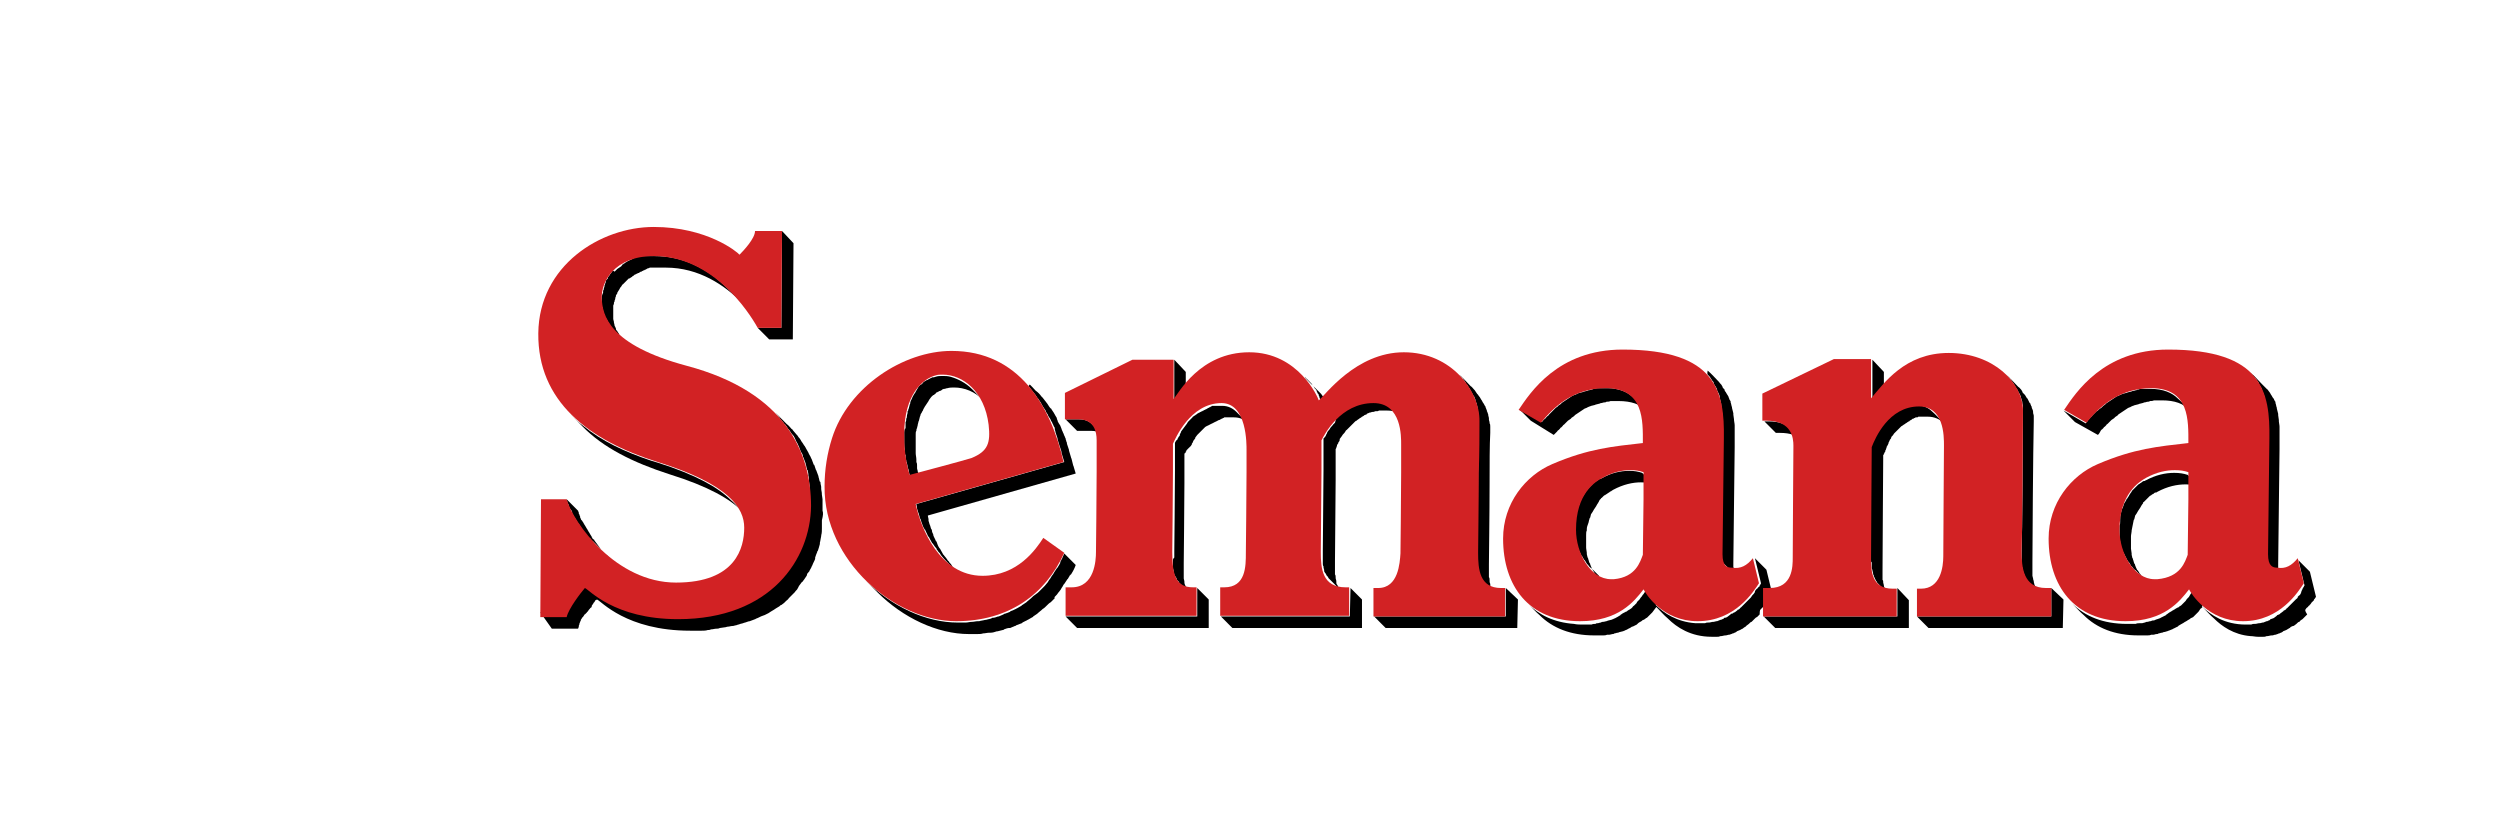 <?xml version="1.0" encoding="UTF-8" standalone="no"?>
<svg
   xmlns:dc="http://purl.org/dc/elements/1.1/"
   xmlns:cc="http://creativecommons.org/ns#"
   xmlns:rdf="http://www.w3.org/1999/02/22-rdf-syntax-ns#"
   xmlns:svg="http://www.w3.org/2000/svg"
   xmlns="http://www.w3.org/2000/svg"
   xmlns:sodipodi="http://sodipodi.sourceforge.net/DTD/sodipodi-0.dtd"
   xmlns:inkscape="http://www.inkscape.org/namespaces/inkscape"
   id="Layer_1"
   data-name="Layer 1"
   viewBox="0 0 255.12 85.04"
   version="1.1"
   sodipodi:docname="Semana.svg"
   inkscape:version="0.92.4 (5da689c313, 2019-01-14)">
  <sodipodi:namedview
     pagecolor="#ffffff"
     bordercolor="#666666"
     borderopacity="1"
     objecttolerance="10"
     gridtolerance="10"
     guidetolerance="10"
     inkscape:pageopacity="0"
     inkscape:pageshadow="2"
     inkscape:window-width="1366"
     inkscape:window-height="705"
     id="namedview33"
     showgrid="false"
     inkscape:zoom="1.2229965"
     inkscape:cx="8.7520193"
     inkscape:cy="144.47545"
     inkscape:window-x="-8"
     inkscape:window-y="-8"
     inkscape:window-maximized="1"
     inkscape:current-layer="g204" />
  <defs
     id="defs12">
    <style
       id="style10">.cls-1{fill:#2b5097;fill-rule:evenodd;}</style>
  </defs>
  <title
     id="title14">Artboard 3 copy 40</title>
  <g
     id="g204"
     transform="matrix(0.406,0,0,0.502,7.458,28.071)">
    <g
       id="g118"
       transform="matrix(1.697,0,0,1.377,116.931,-9.781)">
	<g
   id="g90">
		<path
   id="path26"
   d="m 31.5,5.8 c 0,0 0,0 0,0 0,0 -0.1,-0.1 -0.1,-0.1 C 30.8,5.1 30.3,4.5 29.7,4 c 0,0 0.1,0.1 0.1,0.1 z"
   inkscape:connector-curvature="0" />

		<path
   id="path28"
   d="m 9.4,10.5 c 0,0.1 0,0.3 0,0.5 0,0 0,0 0,0 0,0 0,0 0,0 0,0.1 0,0.3 0,0.4 0,0 0,0.1 0,0.1 0,0.1 0,0.3 0.1,0.4 0,0 0,0 0,0.1 0,0.1 0.1,0.3 0.1,0.4 0,0 0,0 0,0.1 0,0.1 0.1,0.3 0.2,0.5 0,0 0,0 0,0 0,0 0,0 0,0.1 0,0.1 0.1,0.2 0.1,0.2 0,0 0,0.1 0.1,0.1 0,0.1 0.1,0.2 0.1,0.3 0,0 0,0.1 0.1,0.1 0.1,0.1 0.1,0.2 0.2,0.4 0,0 0,0 0,0 0.1,0.1 0.2,0.2 0.2,0.4 0,0 0,0 0,0 0,0 0,0 0.1,0.1 0.1,0.1 0.2,0.2 0.3,0.4 0,0 0.1,0.1 0.1,0.1 0.1,0.1 0.3,0.3 0.4,0.4 0.6,0.6 1.1,1.2 1.7,1.7 -0.1,-0.1 -0.3,-0.3 -0.4,-0.4 0,0 -0.1,-0.1 -0.1,-0.1 -0.1,-0.1 -0.2,-0.2 -0.3,-0.3 0,0 -0.1,-0.1 -0.1,-0.1 -0.1,-0.1 -0.2,-0.2 -0.2,-0.3 0,0 0,0 0,0 C 12,16 12,15.9 11.9,15.7 c 0,0 0,-0.1 -0.1,-0.1 0,-0.1 -0.1,-0.2 -0.1,-0.2 0,0 0,-0.1 -0.1,-0.1 0,-0.1 -0.1,-0.1 -0.1,-0.2 0,0 0,-0.1 0,-0.1 -0.1,-0.2 -0.1,-0.3 -0.2,-0.4 0,0 0,0 0,-0.1 0,-0.1 -0.1,-0.3 -0.1,-0.4 0,0 0,0 0,-0.1 0,-0.1 -0.1,-0.3 -0.1,-0.4 0,0 0,-0.1 0,-0.1 0,-0.1 0,-0.3 0,-0.4 0,0 0,0 0,0 0,-0.2 0,-0.3 0,-0.5 0,-0.2 0,-0.3 0,-0.5 0,0 0,0 0,-0.1 0,-0.1 0,-0.2 0,-0.3 0,0 0,0 0,0 0,-0.1 0,-0.2 0.1,-0.3 0,0 0,-0.1 0,-0.1 0,-0.1 0,-0.2 0.1,-0.3 0,0 0,0 0,-0.1 0,-0.1 0.1,-0.2 0.1,-0.3 0,0 0,-0.1 0,-0.1 0,-0.1 0.1,-0.2 0.1,-0.3 0,0 0,0 0,-0.1 0.1,-0.1 0.1,-0.2 0.2,-0.3 0,0 0,0 0,-0.1 0.3,-0.5 0.4,-0.6 0.4,-0.7 0,0 0,0 0,0 0.1,-0.1 0.2,-0.2 0.3,-0.4 0,0 0,-0.1 0.1,-0.1 0,0 0.1,-0.1 0.1,-0.1 0,0 0.1,-0.1 0.1,-0.1 0,0 0.1,-0.1 0.1,-0.1 0,0 0.1,-0.1 0.1,-0.1 0.1,-0.1 0.2,-0.2 0.2,-0.2 0,0 0.1,-0.1 0.1,-0.1 0.1,-0.1 0.1,-0.1 0.2,-0.2 0,0 0,0 0.1,0 0.1,-0.1 0.2,-0.1 0.3,-0.2 0,0 0.1,0 0.1,-0.1 0.1,0 0.1,-0.1 0.2,-0.1 0,0 0.1,-0.1 0.1,-0.1 C 14.3,7 14.4,7 14.4,7 c 0.1,0 0.1,-0.1 0.2,-0.1 0.1,0 0.1,-0.1 0.2,-0.1 0.1,0 0.1,0 0.2,-0.1 0.1,0 0.1,-0.1 0.2,-0.1 0.1,0 0.1,0 0.2,-0.1 0.1,0 0.2,-0.1 0.2,-0.1 0.1,0 0.1,0 0.2,-0.1 0.1,0 0.2,0 0.2,-0.1 0.1,0 0.1,0 0.2,-0.1 0.1,0 0.2,0 0.3,-0.1 0.1,0 0.1,0 0.2,0 0.1,0 0.2,0 0.3,0 0.1,0 0.1,0 0.2,0 0.1,0 0.2,0 0.3,0 0.1,0 0.1,0 0.2,0 0.1,0 0.2,0 0.4,0 0.1,0 0.1,0 0.2,0 0.2,0 0.4,0 0.6,0 4.9,0 8.7,2.6 11.3,5.2 C 29.6,10.6 29.1,10 28.5,9.5 27.9,8.9 27.1,8.2 26.4,7.6 c 0,0 0,0 0,0 0,0 -0.1,0 -0.1,-0.1 -2.4,-1.8 -5.4,-3.2 -9,-3.2 -0.2,0 -0.4,0 -0.6,0 -0.1,0 -0.1,0 -0.2,0 -0.1,0 -0.2,0 -0.4,0 -0.1,0 -0.1,0 -0.2,0 -0.1,0 -0.2,0 -0.3,0 -0.1,0 -0.1,0 -0.2,0 -0.1,0 -0.2,0 -0.3,0 -0.1,0 -0.1,0 -0.2,0 -0.1,0 -0.2,0 -0.3,0.1 -0.1,0 -0.1,0 -0.2,0.1 -0.1,0 -0.2,0 -0.2,0.1 -0.1,0 -0.1,0 -0.2,0.1 -0.1,0 -0.2,0.1 -0.2,0.1 -0.1,0 -0.1,0 -0.2,0.1 -0.1,0 -0.2,0.1 -0.2,0.1 -0.1,0 -0.1,0 -0.2,0.1 -0.1,0 -0.1,0.1 -0.2,0.1 0,0 -0.1,0 -0.1,0.1 -0.1,0 -0.1,0.1 -0.2,0.1 0,0 -0.1,0 -0.1,0.1 -0.1,0 -0.2,0.1 -0.2,0.2 0,0 -0.1,0 -0.1,0.1 C 12.2,5.9 12.1,5.9 12,6 v 0 c -0.1,0.1 -0.2,0.1 -0.3,0.2 0,0 0,0 -0.1,0.1 -0.1,0.1 -0.1,0.1 -0.2,0.2 0,0 -0.1,0.1 -0.1,0.1 C 11.1,6.4 11,6.5 11,6.5 c 0,0 -0.1,0.1 -0.1,0.1 0,0.1 -0.1,0.1 -0.1,0.2 0,0 0,0 0,0 0,0 0,0 0,0 -0.1,0.1 -0.2,0.2 -0.3,0.4 0,0 0,0 0,0 -0.1,0.1 -0.2,0.2 -0.2,0.4 0,0 0,0 0,0 0,0 0,0 0,0 C 10.1,7.8 10,7.9 10,8 c 0,0 0,0 0,0.1 0,0.1 -0.1,0.2 -0.1,0.3 0,0 0,0 0,0 0,0 0,0 0,0 0,0.1 -0.1,0.2 -0.1,0.3 0,0 0,0 0,0.1 0,0.1 -0.1,0.2 -0.1,0.3 0,0 0,0 0,0 0,0 0,0 0,0 0,0.1 0,0.2 -0.1,0.3 0,0 0,0 0,0 0,0.1 0,0.2 0,0.3 0,0 0,0 0,0 0,0 0,0 0,0 -0.2,0.4 -0.2,0.6 -0.2,0.8 z"
   inkscape:connector-curvature="0" />

		<polygon
   id="polygon30"
   points="37.7,16.6 37.8,2.4 36.1,0.6 36,14.9 32.5,14.9 34.2,16.6 " />

		<path
   id="path32"
   d="m 4.3,40.6 c 0,0.1 0,0.1 0.1,0.2 0,0 0,0 0,0 0,0.1 0.1,0.2 0.1,0.3 0,0 0,0.1 0,0.1 0.1,0.1 0.1,0.3 0.2,0.4 0,0 0,0.1 0.1,0.1 0.1,0.1 0.1,0.2 0.2,0.3 0,0.1 0,0.2 0,0.3 0.1,0.1 0.1,0.2 0.2,0.3 0,0.1 0.1,0.1 0.1,0.2 0.1,0.1 0.1,0.2 0.2,0.3 0,0.1 0.1,0.1 0.1,0.2 0.1,0.1 0.1,0.2 0.2,0.3 0,0.1 0.1,0.1 0.1,0.2 0.1,0 0.1,0.1 0.2,0.2 0,0.1 0.1,0.1 0.1,0.2 0.1,0.1 0.1,0.2 0.2,0.3 0,0 0.1,0.1 0.1,0.1 0,0 0,0 0,0.1 0.3,0.4 0.6,0.8 0.9,1.2 0.2,0 0.2,0.1 0.3,0.1 0.1,0.1 0.2,0.3 0.4,0.4 0.1,0.1 0.1,0.1 0.2,0.2 0.2,0.2 0.4,0.4 0.6,0.6 l 1.7,1.7 c 0,0 0,0 0,0 0,0 0,0 0,0 0,0 0,0 0,0 C 10.4,48.7 10.3,48.5 10.1,48.4 10,48.3 10,48.3 9.9,48.2 9.8,48.1 9.6,47.9 9.5,47.8 9.4,47.7 9.4,47.7 9.3,47.6 9,47.2 8.7,46.8 8.4,46.4 8.3,46.3 8.3,46.3 8.3,46.2 8.1,46.1 8,46 8,45.9 7.9,45.8 7.9,45.8 7.9,45.7 7.8,45.6 7.8,45.5 7.7,45.4 7.7,45.3 7.6,45.3 7.6,45.2 7.5,45.1 7.5,45 7.4,44.9 7.4,44.8 7.3,44.8 7.3,44.7 7.2,44.6 7.2,44.5 7.1,44.4 7.1,44.3 7,44.3 7,44.2 6.9,44.1 6.9,44 6.8,43.9 6.8,43.8 6.7,43.8 6.7,43.7 6.6,43.6 6.6,43.5 6.5,43.4 c 0,0 0,-0.1 -0.1,-0.1 C 6.3,43.2 6.3,43 6.2,42.9 c 0,0 0,-0.1 0,-0.1 C 6.2,42.7 6.1,42.6 6.1,42.5 6.1,42.4 6,42.4 6,42.3 6,42.3 6,42.2 6,42.2 6,42.1 5.9,42 5.9,41.9 L 4.2,40.2 c 0,0.1 0,0.2 0.1,0.4 0,0 0,0 0,0 z"
   inkscape:connector-curvature="0" />

		<path
   id="path34"
   d="m 6.5,29.4 c 3.1,3.2 7.6,5.4 12.9,7.1 5.8,1.8 9.1,3.7 10.8,5.5 C 29.6,41.4 29.1,40.8 28.5,40.3 26.7,38.5 23.4,36.6 17.7,34.8 17.4,34.7 17,34.6 16.7,34.5 12.8,33.2 9.4,31.6 6.7,29.4 6,28.9 5.4,28.3 4.8,27.7 c 0,0 0,0 0,0 0,0 0,0 0,0 z"
   inkscape:connector-curvature="0" />

		<path
   id="path36"
   d="m 42.1,41.9 c 0,-0.1 0,-0.2 0,-0.3 0,-0.2 0,-0.5 0,-0.7 0,-0.1 0,-0.1 0,-0.2 0,-0.1 0,-0.2 0,-0.3 0,-0.1 0,-0.2 0,-0.2 0,-0.2 -0.1,-0.5 -0.1,-0.7 0,0 0,-0.1 0,-0.1 0,-0.3 -0.1,-0.5 -0.1,-0.8 0,-0.1 0,-0.1 0,-0.2 0,-0.2 -0.1,-0.4 -0.1,-0.6 0,-0.1 0,-0.2 -0.1,-0.2 -0.1,-0.2 -0.1,-0.5 -0.2,-0.7 0,0 0,-0.1 0,-0.1 -0.1,-0.3 -0.2,-0.5 -0.3,-0.8 0,-0.1 -0.1,-0.1 -0.1,-0.2 0,-0.1 -0.1,-0.2 -0.1,-0.3 0,-0.1 -0.1,-0.2 -0.1,-0.3 0,0 0,-0.1 -0.1,-0.1 -0.1,-0.3 -0.2,-0.5 -0.3,-0.8 0,-0.1 -0.1,-0.1 -0.1,-0.2 -0.1,-0.3 -0.3,-0.5 -0.4,-0.8 0,0 0,0 0,0 -0.1,-0.2 -0.3,-0.5 -0.4,-0.7 0,-0.1 -0.1,-0.1 -0.1,-0.2 -0.2,-0.2 -0.3,-0.5 -0.5,-0.7 0,-0.1 -0.1,-0.1 -0.1,-0.2 -0.1,-0.1 -0.1,-0.2 -0.2,-0.3 -0.1,-0.1 -0.2,-0.2 -0.3,-0.4 0,0 -0.1,-0.1 -0.1,-0.1 -0.2,-0.2 -0.4,-0.5 -0.6,-0.7 0,-0.1 -0.1,-0.1 -0.2,-0.2 -0.2,-0.2 -0.4,-0.5 -0.7,-0.7 -0.6,-0.6 -1.2,-1.2 -1.7,-1.7 0,0 0,0 0,0 v 0 c 0,0 0,0 0,0 0.2,0.2 0.4,0.5 0.6,0.7 0,0.1 0.1,0.1 0.1,0.2 0.2,0.2 0.4,0.5 0.6,0.7 0,0 0,0.1 0.1,0.1 0.2,0.2 0.3,0.4 0.5,0.7 0,0 0.1,0.1 0.1,0.1 0.2,0.2 0.3,0.5 0.5,0.7 0,0 0.1,0.1 0.1,0.1 0.2,0.2 0.3,0.5 0.4,0.7 0,0 0,0 0,0 0.1,0.3 0.3,0.5 0.4,0.8 0,0.1 0.1,0.1 0.1,0.2 0.1,0.3 0.2,0.5 0.3,0.8 0,0 0,0.1 0.1,0.1 0.1,0.2 0.2,0.4 0.2,0.6 0,0.1 0.1,0.1 0.1,0.2 0.1,0.3 0.2,0.5 0.3,0.8 0,0 0,0.1 0,0.1 0.1,0.2 0.1,0.5 0.2,0.7 0,0.1 0,0.2 0.1,0.2 0,0.2 0.1,0.4 0.1,0.6 0,0.1 0,0.1 0,0.2 0.1,0.3 0.1,0.5 0.1,0.8 0,0 0,0.1 0,0.1 0,0.2 0.1,0.5 0.1,0.7 0,0.1 0,0.2 0,0.2 0,0.1 0,0.3 0,0.4 0,0.2 0,0.5 0,0.7 0,0.1 0,0.2 0,0.3 0,0.3 0,0.7 0,1 0,0.3 0,0.7 0,1 0,0.1 0,0.2 0,0.2 0,0.3 -0.1,0.7 -0.1,1 0,0 0,0.1 0,0.1 0,0.3 -0.1,0.6 -0.2,1 0,0.1 0,0.1 0,0.2 -0.1,0.3 -0.2,0.6 -0.3,1 0,0.1 0,0.1 -0.1,0.2 -0.1,0.3 -0.2,0.5 -0.3,0.8 0,0.1 -0.1,0.2 -0.1,0.2 -0.1,0.3 -0.3,0.6 -0.4,1 0,0.1 -0.1,0.1 -0.1,0.2 -0.1,0.3 -0.3,0.6 -0.4,0.8 0,0.1 -0.1,0.2 -0.1,0.2 0,0.1 -0.1,0.2 -0.2,0.3 -0.1,0.1 -0.2,0.3 -0.2,0.4 -0.1,0.1 -0.1,0.2 -0.2,0.2 -0.1,0.1 -0.2,0.3 -0.3,0.4 -0.1,0.1 -0.1,0.2 -0.2,0.2 -0.1,0.1 -0.2,0.3 -0.3,0.4 0,0.1 -0.1,0.1 -0.1,0.2 -0.1,0.1 -0.1,0.1 -0.2,0.2 -0.1,0.2 -0.3,0.3 -0.4,0.5 -0.1,0.1 -0.2,0.2 -0.2,0.2 -0.1,0.1 -0.3,0.3 -0.4,0.4 -0.1,0.1 -0.2,0.2 -0.3,0.2 -0.1,0.1 -0.3,0.2 -0.4,0.4 -0.1,0.1 -0.2,0.2 -0.3,0.2 -0.1,0.1 -0.3,0.2 -0.4,0.3 -0.1,0.1 -0.2,0.2 -0.3,0.2 -0.2,0.1 -0.3,0.2 -0.5,0.3 -0.1,0.1 -0.2,0.1 -0.3,0.2 -0.2,0.1 -0.3,0.2 -0.5,0.3 -0.1,0.1 -0.2,0.1 -0.3,0.2 -0.2,0.1 -0.4,0.2 -0.6,0.4 -0.1,0 -0.2,0.1 -0.2,0.1 -0.3,0.2 -0.6,0.3 -0.9,0.4 -0.1,0 -0.1,0.1 -0.2,0.1 -0.3,0.1 -0.5,0.2 -0.8,0.3 -0.1,0 -0.2,0.1 -0.4,0.1 -0.2,0.1 -0.4,0.2 -0.7,0.2 -0.1,0 -0.3,0.1 -0.4,0.1 -0.2,0.1 -0.4,0.1 -0.6,0.2 -0.2,0 -0.3,0.1 -0.5,0.1 -0.2,0.1 -0.4,0.1 -0.7,0.1 -0.2,0 -0.3,0.1 -0.5,0.1 -0.2,0 -0.5,0.1 -0.7,0.1 -0.2,0 -0.3,0.1 -0.5,0.1 -0.2,0 -0.5,0.1 -0.8,0.1 -0.2,0 -0.3,0 -0.5,0.1 -0.3,0 -0.6,0 -0.9,0.1 -0.1,0 -0.3,0 -0.4,0 -0.4,0 -0.9,0 -1.4,0 -9.5,0 -13.2,-4.4 -13.8,-4.6 -0.1,0.1 -0.1,0.1 -0.2,0.2 0,0 0,0 0,0 0,0 0,0 0,0 0,0.1 -0.1,0.1 -0.1,0.2 0,0 0,0 -0.1,0.1 -0.1,0.1 -0.1,0.2 -0.2,0.3 0,0 0,0 0,0 -0.1,0.1 -0.1,0.2 -0.2,0.3 0,0 -0.1,0.1 -0.1,0.1 -0.1,0.1 -0.1,0.2 -0.2,0.2 0,0 -0.1,0.1 -0.1,0.1 -0.1,0.1 -0.1,0.2 -0.2,0.3 0,0 0,0.1 -0.1,0.1 -0.1,0.1 -0.2,0.2 -0.2,0.4 0,0 0,0.1 -0.1,0.1 -0.1,0.1 -0.1,0.2 -0.2,0.3 0,0 0,0.1 -0.1,0.1 -0.1,0.1 -0.1,0.2 -0.2,0.3 0,0 0,0 0,0.1 0,0 0,0 0,0 -0.1,0.1 -0.2,0.3 -0.2,0.4 0,0 0,0 0,0.1 -0.1,0.1 -0.1,0.2 -0.2,0.3 0,0 0,0 0,0 0,0 0,0 0,0 0,0.1 -0.1,0.2 -0.1,0.3 H 0.3 L 2,59.3 H 5.9 C 5.9,59.2 6,59.1 6,59 c 0,0 0,-0.1 0,-0.1 0,-0.1 0.1,-0.2 0.1,-0.3 0,0 0,-0.1 0,-0.1 0.1,-0.1 0.1,-0.3 0.2,-0.4 0,0 0,-0.1 0,-0.1 0.1,-0.1 0.1,-0.2 0.2,-0.3 0,0 0,-0.1 0.1,-0.1 0.1,-0.1 0.1,-0.2 0.2,-0.3 0,0 0,-0.1 0.1,-0.1 0.1,-0.1 0.2,-0.2 0.3,-0.3 0,0 0,-0.1 0.1,-0.1 0.1,-0.1 0.1,-0.2 0.2,-0.3 0,0 0.1,-0.1 0.1,-0.1 0.1,-0.1 0.1,-0.2 0.2,-0.2 0,0 0.1,-0.1 0.1,-0.1 0,-0.1 0,-0.2 0.1,-0.3 0,0 0,0 0,0 0.1,-0.1 0.1,-0.2 0.2,-0.3 0,0 0,-0.1 0.1,-0.1 0,-0.1 0.1,-0.1 0.1,-0.2 0,0 0,-0.1 0.1,-0.1 0.1,0 0.1,-0.1 0.2,-0.1 0.6,0.2 4.3,4.6 13.8,4.6 0.5,0 0.9,0 1.3,0 0.1,0 0.3,0 0.4,0 0.3,0 0.6,0 0.9,-0.1 0.2,0 0.3,0 0.5,-0.1 0.3,0 0.5,-0.1 0.8,-0.1 0.2,0 0.3,0 0.5,-0.1 0.2,0 0.5,-0.1 0.7,-0.1 0.2,0 0.3,-0.1 0.5,-0.1 0.2,0 0.4,-0.1 0.7,-0.1 0.2,0 0.3,-0.1 0.5,-0.1 0.2,-0.1 0.4,-0.1 0.6,-0.2 0.1,0 0.3,-0.1 0.4,-0.1 0.2,-0.1 0.4,-0.1 0.6,-0.2 0.1,0 0.2,-0.1 0.4,-0.1 0.3,-0.1 0.5,-0.2 0.8,-0.3 0.1,0 0.1,-0.1 0.2,-0.1 0.3,-0.1 0.6,-0.3 0.9,-0.4 0.1,0 0.2,-0.1 0.3,-0.1 0.2,-0.1 0.4,-0.2 0.6,-0.3 0.1,-0.1 0.2,-0.1 0.3,-0.2 0.2,-0.1 0.3,-0.2 0.5,-0.3 0.1,-0.1 0.2,-0.1 0.3,-0.2 0.2,-0.1 0.3,-0.2 0.5,-0.3 0.1,-0.1 0.2,-0.2 0.3,-0.2 0.1,-0.1 0.3,-0.2 0.4,-0.3 0.1,-0.1 0.2,-0.2 0.3,-0.3 0.1,-0.1 0.3,-0.2 0.4,-0.4 0.1,-0.1 0.2,-0.2 0.3,-0.3 0.1,-0.1 0.3,-0.3 0.4,-0.4 0.1,-0.1 0.2,-0.2 0.2,-0.2 0.1,-0.2 0.3,-0.3 0.4,-0.5 0,-0.1 0.1,-0.1 0.1,-0.2 0,0 0,0 0,0 0,-0.1 0.1,-0.1 0.1,-0.2 0.1,-0.1 0.2,-0.3 0.3,-0.4 0.1,-0.1 0.1,-0.2 0.2,-0.2 0.1,-0.1 0.2,-0.3 0.3,-0.4 0.1,-0.1 0.1,-0.2 0.2,-0.3 0.1,-0.1 0.2,-0.3 0.2,-0.4 0,-0.1 0.1,-0.2 0.1,-0.2 0,0 0.1,-0.1 0.1,-0.1 0,0 0,-0.1 0.1,-0.1 0.1,-0.3 0.3,-0.5 0.4,-0.8 0,-0.1 0.1,-0.1 0.1,-0.2 0.1,-0.3 0.3,-0.6 0.4,-0.9 0,0 0,-0.1 0,-0.1 0,0 0,-0.1 0,-0.1 0.1,-0.3 0.2,-0.6 0.3,-0.8 0,-0.1 0,-0.1 0.1,-0.2 0.1,-0.3 0.2,-0.6 0.3,-1 0,0 0,-0.1 0,-0.1 0,0 0,-0.1 0,-0.1 0.1,-0.3 0.1,-0.6 0.2,-1 0,0 0,-0.1 0,-0.1 0.1,-0.3 0.1,-0.7 0.1,-1 0,0 0,-0.1 0,-0.1 0,0 0,-0.1 0,-0.1 0,-0.3 0,-0.7 0,-1 0.2,-0.8 0.2,-1.1 0.1,-1.4 z"
   inkscape:connector-curvature="0" />

		<path
   id="path38"
   d="m 54.2,30.5 c 0,0.3 0,0.7 0,1.1 0,0.1 0,0.1 0,0.2 0,0.4 0,0.7 0.1,1.1 0,0 0,0.1 0,0.1 0,0.1 0,0.1 0,0.2 0,0.2 0,0.4 0.1,0.5 0,0.1 0,0.2 0,0.3 0,0.2 0.1,0.4 0.1,0.5 0,0.1 0,0.2 0.1,0.3 0,0.2 0.1,0.4 0.1,0.6 0,0.1 0,0.2 0.1,0.3 0.1,0.3 0.1,0.6 0.2,0.9 l 1.7,1.7 c -0.1,-0.3 -0.2,-0.6 -0.2,-0.9 0,-0.1 0,-0.2 -0.1,-0.3 0,-0.2 -0.1,-0.4 -0.1,-0.6 0,-0.1 0,-0.2 -0.1,-0.4 0,-0.2 -0.1,-0.3 -0.1,-0.5 0,-0.1 0,-0.2 0,-0.4 0,-0.2 0,-0.3 -0.1,-0.5 0,-0.1 0,-0.2 0,-0.3 0,-0.4 -0.1,-0.7 -0.1,-1 0,-0.1 0,-0.1 0,-0.2 0,-0.3 0,-0.7 0,-1 0,-0.3 0,-0.6 0,-0.9 0,-0.1 0,-0.2 0,-0.2 0,-0.2 0,-0.4 0,-0.5 0,-0.2 0,-0.4 0.1,-0.5 0,-0.1 0,-0.3 0.1,-0.4 0,-0.2 0.1,-0.3 0.1,-0.5 0,-0.1 0.1,-0.3 0.1,-0.4 0,-0.1 0.1,-0.2 0.1,-0.3 0,-0.1 0.1,-0.3 0.1,-0.4 0,-0.1 0.1,-0.2 0.1,-0.3 0,-0.1 0.1,-0.3 0.2,-0.4 0,-0.1 0.1,-0.2 0.1,-0.2 0.1,-0.1 0.1,-0.3 0.2,-0.4 0,-0.1 0.1,-0.1 0.1,-0.2 0.1,-0.1 0.1,-0.2 0.2,-0.3 0.1,-0.1 0.1,-0.2 0.2,-0.3 0.1,-0.1 0.1,-0.2 0.2,-0.3 0,-0.1 0.1,-0.1 0.1,-0.2 0.1,-0.1 0.2,-0.3 0.3,-0.4 0,0 0.1,-0.1 0.1,-0.1 0.1,-0.1 0.2,-0.2 0.3,-0.2 0,0 0.1,-0.1 0.1,-0.1 0.1,-0.1 0.2,-0.1 0.2,-0.2 0,0 0.1,-0.1 0.2,-0.1 0.1,-0.1 0.2,-0.1 0.2,-0.1 0,0 0.1,-0.1 0.2,-0.1 0.1,0 0.2,-0.1 0.2,-0.1 0,0 0.1,0 0.1,-0.1 0.1,0 0.2,-0.1 0.3,-0.1 0,0 0.1,0 0.1,0 0.1,0 0.2,-0.1 0.4,-0.1 0.3,-0.1 0.7,-0.1 1,-0.1 1.5,0 3.1,0.6 4.3,1.9 C 65.3,25 64.7,24.4 64.2,23.9 63.3,23 62.1,22.4 61,22.1 60.6,22 60.2,22 59.9,22 c -0.4,0 -0.7,0 -1,0.1 -0.1,0 -0.2,0.1 -0.4,0.1 0,0 -0.1,0 -0.1,0 -0.1,0 -0.2,0.1 -0.2,0.1 0,0 -0.1,0 -0.2,0.1 -0.1,0 -0.2,0.1 -0.2,0.1 -0.1,0 -0.1,0.1 -0.2,0.1 -0.1,0 -0.2,0.1 -0.2,0.1 -0.1,0 -0.1,0.1 -0.2,0.1 -0.1,0.1 -0.2,0.1 -0.2,0.2 0,0 -0.1,0.1 -0.1,0.1 -0.1,0.1 -0.2,0.2 -0.3,0.2 0,0 -0.1,0.1 -0.1,0.1 -0.1,0.1 -0.2,0.2 -0.3,0.4 0,0 0,0 0,0 0,0.1 -0.1,0.1 -0.1,0.2 -0.1,0.1 -0.1,0.2 -0.2,0.3 0,0.1 -0.1,0.2 -0.1,0.2 -0.1,0.1 -0.1,0.2 -0.2,0.3 0,0 0,0 0,0 0,0.1 -0.1,0.1 -0.1,0.2 -0.1,0.1 -0.1,0.3 -0.2,0.4 0,0.1 -0.1,0.2 -0.1,0.2 0,0.1 -0.1,0.2 -0.1,0.3 0,0 0,0.1 0,0.1 0,0.1 -0.1,0.2 -0.1,0.3 0,0.1 -0.1,0.3 -0.1,0.4 0,0.1 -0.1,0.2 -0.1,0.3 0,0.1 0,0.1 -0.1,0.2 0,0.1 0,0.1 0,0.2 0,0.2 -0.1,0.3 -0.1,0.5 0,0.1 0,0.3 -0.1,0.4 0,0.2 0,0.4 -0.1,0.5 0,0.1 0,0.2 0,0.3 0,0.1 0,0.2 0,0.3 0,0.1 0,0.2 0,0.3 -0.2,0.2 -0.2,0.5 -0.2,0.8 z"
   inkscape:connector-curvature="0" />

		<path
   id="path40"
   d="m 72.7,23.6 c 0.2,0.3 0.5,0.6 0.7,0.9 0.2,0.2 0.3,0.4 0.5,0.7 0,0 0,0.1 0.1,0.1 0.1,0.2 0.3,0.4 0.4,0.6 0.1,0.1 0.1,0.2 0.1,0.2 0.1,0.2 0.2,0.3 0.3,0.5 0.1,0.1 0.1,0.2 0.2,0.3 0.1,0.1 0.2,0.3 0.2,0.4 0.1,0.1 0.1,0.2 0.2,0.3 0.1,0.1 0.1,0.3 0.2,0.4 0.1,0.1 0.1,0.2 0.2,0.3 0.1,0.1 0.1,0.3 0.2,0.4 0.1,0.1 0.1,0.2 0.2,0.4 0.1,0.1 0.1,0.3 0.2,0.4 0.1,0.1 0.1,0.2 0.1,0.4 0,0.1 0.1,0.2 0.1,0.4 0.1,0.3 0.2,0.6 0.3,0.9 0,0 0,0.1 0,0.1 0.1,0.3 0.2,0.7 0.3,1 0,0.1 0.1,0.2 0.1,0.3 0.1,0.3 0.2,0.5 0.2,0.8 0,0.1 0.1,0.2 0.1,0.3 0.1,0.3 0.2,0.7 0.3,1 L 56,40.9 c 0,0.2 0.1,0.4 0.1,0.6 0,0 0,0.1 0,0.1 0.1,0.2 0.1,0.4 0.2,0.6 0,0 0,0 0,0 0.1,0.2 0.1,0.4 0.2,0.7 0,0.1 0,0.1 0.1,0.2 0.1,0.2 0.1,0.4 0.2,0.6 0,0 0,0 0,0 0,0 0,0 0,0 0.1,0.3 0.2,0.6 0.4,0.9 0,0 0,0.1 0.1,0.1 0.1,0.3 0.3,0.6 0.4,0.9 0,0.1 0.1,0.1 0.1,0.1 0.2,0.3 0.3,0.6 0.5,0.9 0,0.1 0.1,0.1 0.1,0.1 0.2,0.3 0.4,0.6 0.6,0.8 0,0 0,0 0,0.1 0,0 0.1,0.1 0.1,0.1 0.1,0.2 0.2,0.3 0.4,0.5 0,0.1 0.1,0.1 0.1,0.2 0.2,0.2 0.3,0.4 0.5,0.6 0.6,0.6 1.1,1.2 1.7,1.7 -0.2,-0.2 -0.4,-0.4 -0.5,-0.6 0,-0.1 -0.1,-0.1 -0.1,-0.2 -0.1,-0.2 -0.3,-0.3 -0.4,-0.5 0,-0.1 -0.1,-0.1 -0.1,-0.1 -0.2,-0.3 -0.4,-0.6 -0.6,-0.8 0,-0.1 -0.1,-0.1 -0.1,-0.1 -0.2,-0.3 -0.3,-0.6 -0.5,-0.9 0,0 -0.1,-0.1 -0.1,-0.1 -0.2,-0.3 -0.3,-0.6 -0.4,-0.9 0,0 0,-0.1 -0.1,-0.1 -0.1,-0.3 -0.3,-0.6 -0.4,-0.9 0,0 0,-0.1 0,-0.1 -0.1,-0.2 -0.2,-0.4 -0.2,-0.6 0,-0.1 0,-0.1 -0.1,-0.2 -0.1,-0.2 -0.1,-0.4 -0.2,-0.6 0,0 0,0 0,0 -0.1,-0.2 -0.1,-0.4 -0.2,-0.6 0,-0.1 0,-0.1 0,-0.2 0,-0.2 -0.1,-0.4 -0.1,-0.6 l 21.9,-6.2 c -0.1,-0.3 -0.2,-0.7 -0.3,-1 0,-0.1 -0.1,-0.2 -0.1,-0.3 -0.1,-0.3 -0.1,-0.5 -0.2,-0.8 0,-0.1 -0.1,-0.2 -0.1,-0.3 -0.1,-0.3 -0.2,-0.7 -0.3,-1 0,0 0,-0.1 0,-0.1 -0.1,-0.3 -0.2,-0.6 -0.3,-0.9 0,0 0,-0.1 0,-0.1 0,-0.1 -0.1,-0.2 -0.1,-0.3 0,-0.1 -0.1,-0.2 -0.1,-0.4 C 78,31.1 78,30.9 77.9,30.8 77.9,30.7 77.8,30.6 77.8,30.5 77.7,30.4 77.7,30.2 77.6,30.1 77.6,30 77.5,29.9 77.5,29.8 77.4,29.6 77.4,29.5 77.3,29.3 77.2,29.2 77.2,29.1 77.1,29 77,28.8 76.9,28.7 76.9,28.5 76.8,28.4 76.8,28.3 76.8,28.2 76.7,28 76.6,27.9 76.5,27.7 c 0,-0.1 -0.1,-0.1 -0.1,-0.2 -0.1,-0.2 -0.3,-0.4 -0.4,-0.6 0,0 0,-0.1 -0.1,-0.1 -0.2,-0.2 -0.3,-0.4 -0.5,-0.7 0,0 0,0 0,0 C 75.2,25.8 74.9,25.5 74.7,25.2 74.6,25.1 74.6,25.1 74.5,25 74.3,24.7 74,24.4 73.7,24.2 73.3,23.8 73,23.4 72.6,23.1 72.4,22.9 72.2,22.7 72,22.5 c 0.3,0.3 0.5,0.5 0.8,0.8 -0.2,0.1 -0.2,0.2 -0.1,0.3 z"
   inkscape:connector-curvature="0" />

		<path
   id="path42"
   d="m 76.5,54.6 c 0.2,-0.2 0.4,-0.4 0.5,-0.6 0,0 0,0 0,0 0,0 0.1,-0.1 0.1,-0.1 0.1,-0.1 0.2,-0.3 0.3,-0.4 0,-0.1 0.1,-0.1 0.1,-0.2 0.1,-0.1 0.2,-0.3 0.3,-0.5 0,0 0.1,-0.1 0.1,-0.1 0.1,-0.2 0.3,-0.4 0.4,-0.6 0,0 0,-0.1 0.1,-0.1 0.1,-0.2 0.2,-0.3 0.3,-0.5 0,0 0,-0.1 0.1,-0.1 0,0 0,-0.1 0.1,-0.1 0.1,-0.2 0.2,-0.3 0.3,-0.5 0,-0.1 0.1,-0.1 0.1,-0.2 0.1,-0.2 0.2,-0.4 0.3,-0.7 l -1.7,-1.7 c -0.1,0.2 -0.2,0.5 -0.3,0.7 0,0.1 -0.1,0.1 -0.1,0.2 -0.1,0.2 -0.2,0.3 -0.2,0.5 0,0.1 -0.1,0.1 -0.1,0.2 -0.1,0.2 -0.2,0.3 -0.3,0.5 0,0 -0.1,0.1 -0.1,0.1 -0.1,0.2 -0.3,0.4 -0.4,0.6 0,0.1 -0.1,0.1 -0.1,0.2 -0.1,0.1 -0.2,0.3 -0.3,0.4 0,0.1 -0.1,0.1 -0.1,0.2 -0.1,0.1 -0.2,0.3 -0.3,0.4 0,0.1 -0.1,0.1 -0.1,0.2 -0.2,0.2 -0.3,0.4 -0.5,0.6 0,0 -0.1,0.1 -0.1,0.1 -0.2,0.2 -0.3,0.3 -0.5,0.5 0,0 -0.1,0.1 -0.1,0.1 -0.2,0.2 -0.4,0.4 -0.6,0.5 0,0 -0.1,0.1 -0.1,0.1 -0.2,0.1 -0.4,0.3 -0.5,0.4 0,0 -0.1,0.1 -0.1,0.1 -0.2,0.2 -0.4,0.3 -0.6,0.5 0,0 -0.1,0.1 -0.1,0.1 -0.2,0.1 -0.4,0.3 -0.6,0.4 0,0 -0.1,0 -0.1,0.1 -0.2,0.1 -0.5,0.3 -0.7,0.4 -0.1,0 -0.1,0.1 -0.2,0.1 -0.2,0.1 -0.4,0.2 -0.7,0.3 0,0 -0.1,0 -0.1,0.1 -0.2,0.1 -0.5,0.2 -0.8,0.3 -0.1,0 -0.1,0 -0.2,0.1 -0.2,0.1 -0.5,0.2 -0.7,0.3 0,0 -0.1,0 -0.1,0 -0.3,0.1 -0.5,0.2 -0.8,0.2 -0.1,0 -0.1,0 -0.2,0.1 -0.3,0.1 -0.5,0.1 -0.8,0.2 0,0 -0.1,0 -0.1,0 -0.3,0.1 -0.6,0.1 -0.9,0.2 -0.1,0 -0.1,0 -0.2,0 -0.3,0 -0.6,0.1 -0.9,0.1 0,0 0,0 0,0 -0.3,0 -0.6,0.1 -0.9,0.1 -0.1,0 -0.2,0 -0.2,0 -0.3,0 -0.6,0 -1,0 -4.7,0 -9.8,-2.4 -13.6,-6.2 0,0 0,0 0,0 0,0 0,0 0,0 l 1.7,1.7 c 3.8,3.8 8.9,6.2 13.6,6.2 0.3,0 0.6,0 1,0 0.1,0 0.2,0 0.2,0 0.3,0 0.6,0 0.9,-0.1 0,0 0,0 0,0 0.3,0 0.6,-0.1 0.9,-0.1 0.1,0 0.1,0 0.2,0 0.3,0 0.6,-0.1 0.9,-0.2 0,0 0.1,0 0.1,0 0.3,-0.1 0.5,-0.1 0.8,-0.2 0.1,0 0.1,0 0.2,-0.1 0.3,-0.1 0.5,-0.2 0.8,-0.2 0,0 0.1,0 0.1,0 0.2,-0.1 0.5,-0.2 0.7,-0.3 0.1,0 0.1,0 0.2,-0.1 0.3,-0.1 0.5,-0.2 0.8,-0.3 0,0 0.1,0 0.1,-0.1 0.2,-0.1 0.4,-0.2 0.6,-0.3 0.1,0 0.1,-0.1 0.2,-0.1 0.2,-0.1 0.5,-0.3 0.7,-0.4 0,0 0.1,0 0.1,-0.1 0.2,-0.1 0.4,-0.3 0.6,-0.4 0,0 0.1,-0.1 0.1,-0.1 0.2,-0.2 0.4,-0.3 0.6,-0.5 0,0 0.1,-0.1 0.1,-0.1 0.2,-0.1 0.4,-0.3 0.5,-0.4 0,0 0.1,-0.1 0.1,-0.1 0.2,-0.2 0.4,-0.4 0.6,-0.5 0,0 0.1,-0.1 0.1,-0.1 0.2,-0.2 0.3,-0.3 0.5,-0.5 -0.1,-0.1 0,-0.2 0,-0.2 z"
   inkscape:connector-curvature="0" />

		<path
   id="path44"
   d="m 81.5,30.1 c 0,0 0.1,0 0.2,0 0.5,0 1.4,0 2,0.7 -0.6,-0.6 -1.2,-1.2 -1.7,-1.7 -0.7,-0.7 -1.6,-0.7 -2,-0.7 -0.1,0 -0.1,0 -0.2,0 -0.7,0 -1.6,0 -1.7,0 l 1.7,1.7 c 0.1,0 1,0 1.7,0 z"
   inkscape:connector-curvature="0" />

		<polygon
   id="polygon46"
   points="94.2,25.4 95.9,27.1 95.9,21.4 94.2,19.6 " />

		<path
   id="path48"
   d="m 113.6,22.2 c 0.1,0.1 0.1,0.2 0.2,0.2 0,0 0.1,0.1 0.1,0.1 0.1,0.1 0.1,0.1 0.2,0.2 0,0 0.1,0.1 0.1,0.1 0.1,0.1 0.1,0.1 0.2,0.2 0,0 0.1,0.1 0.1,0.1 0.1,0.1 0.1,0.2 0.2,0.3 0,0 0.1,0.1 0.1,0.1 0.1,0.1 0.1,0.2 0.2,0.3 0,0 0,0.1 0.1,0.1 0.1,0.1 0.1,0.2 0.2,0.3 0,0 0,0 0,0.1 0.1,0.1 0.1,0.2 0.1,0.2 0,0 0,0.1 0.1,0.1 0,0.1 0.1,0.1 0.1,0.2 0,0 0,0.1 0,0.1 0,0.1 0.1,0.1 0.1,0.2 0,0 0,0 0,0.1 0,0.1 0.1,0.1 0.1,0.2 0,0 0,0 0,0 0,0 0,0.1 0.1,0.1 0,0 0,0 0,0 0,0 0,0 0,0 0,0 0,0 0,0.1 l 1.7,1.7 c 0,0 0,0 0,-0.1 0,0 0,0 0,0 0,0 0,0 0,0 0,0 0,0 0,0 0,0 0,-0.1 -0.1,-0.1 0,0 0,0 0,0 0,-0.1 -0.1,-0.1 -0.1,-0.2 0,0 0,0 0,-0.1 0,-0.1 -0.1,-0.1 -0.1,-0.2 0,0 0,-0.1 0,-0.1 0,-0.1 -0.1,-0.1 -0.1,-0.2 0,0 0,-0.1 -0.1,-0.1 0,-0.1 -0.1,-0.2 -0.1,-0.2 0,0 0,0 0,-0.1 -0.1,-0.1 -0.1,-0.2 -0.2,-0.3 0,0 0,-0.1 -0.1,-0.1 -0.1,-0.1 -0.1,-0.2 -0.2,-0.2 0,0 -0.1,-0.1 -0.1,-0.1 -0.1,-0.1 -0.1,-0.2 -0.2,-0.2 0,0 0,-0.1 -0.1,-0.1 0,0 0,0 0,0 0,-0.1 -0.1,-0.1 -0.1,-0.2 0,0 -0.1,-0.1 -0.1,-0.1 -0.1,-0.1 -0.1,-0.1 -0.2,-0.2 0,0 -0.1,-0.1 -0.1,-0.1 -0.1,-0.1 -0.1,-0.1 -0.2,-0.2 0,0 -0.1,-0.1 -0.1,-0.1 -0.1,-0.1 -0.2,-0.2 -0.3,-0.3 -0.6,-0.6 -1.2,-1.2 -1.7,-1.7 0.1,0.1 0.2,0.2 0.3,0.3 -0.1,-0.2 -0.1,-0.2 0,-0.1 z"
   inkscape:connector-curvature="0" />

		<path
   id="path50"
   d="m 94,49.2 c 0,0.2 0,0.4 0,0.5 0,0 0,0.1 0,0.1 0,0.1 0,0.2 0,0.4 0,0 0,0.1 0,0.1 0,0.2 0.1,0.4 0.1,0.5 0,0 0,0.1 0,0.1 0,0.1 0.1,0.3 0.1,0.4 0,0.1 0,0.1 0.1,0.1 0,0 0,0.1 0,0.1 0,0.1 0,0.1 0.1,0.1 0,0.1 0,0.1 0.1,0.2 0,0.1 0.1,0.2 0.1,0.3 0,0 0,0.1 0.1,0.1 0,0 0,0 0,0 0.1,0.1 0.2,0.2 0.2,0.3 0.6,0.6 1.2,1.2 1.7,1.7 -0.1,-0.1 -0.2,-0.2 -0.3,-0.3 0,0 -0.1,-0.1 -0.1,-0.1 -0.1,-0.1 -0.1,-0.2 -0.1,-0.2 0,-0.1 0,-0.1 -0.1,-0.2 0,-0.1 -0.1,-0.2 -0.1,-0.3 0,-0.1 0,-0.1 -0.1,-0.2 0,-0.1 -0.1,-0.2 -0.1,-0.4 0,0 0,-0.1 0,-0.1 0,-0.2 -0.1,-0.4 -0.1,-0.5 0,0 0,-0.1 0,-0.1 0,-0.1 0,-0.3 0,-0.4 0,-0.2 0,-0.3 0,-0.5 0,-0.1 0,-0.2 0,-0.3 0,-0.3 0,-0.6 0,-0.9 0,-1.4 0.1,-8.3 0.1,-11.9 0,-3.2 0,-4.1 0,-4.1 0,0 0,0 0,-0.1 0,0 0,-0.1 0,-0.1 0,0 0,0 0,0 0,0 0,-0.1 0.1,-0.1 0,0 0,0 0,0 0,0 0,-0.1 0.1,-0.1 0,0 0,0 0,-0.1 0,0 0,-0.1 0.1,-0.1 0,0 0,-0.1 0,-0.1 0,0 0,-0.1 0.1,-0.1 0,0 0,-0.1 0.1,-0.1 0,0 0,-0.1 0.1,-0.1 0,0 0,-0.1 0.1,-0.1 0,0 0,-0.1 0.1,-0.1 0,0 0,-0.1 0.1,-0.1 0.1,-0.1 0.1,-0.2 0.2,-0.3 0,0 0,0 0,-0.1 0.1,-0.1 0.2,-0.3 0.2,-0.4 0,0 0,0 0,0 0.1,-0.1 0.2,-0.3 0.3,-0.4 0,0 0,0 0,-0.1 0.1,-0.1 0.2,-0.3 0.3,-0.4 0,0 0.1,-0.1 0.1,-0.1 0,0 0.1,-0.1 0.1,-0.1 0,0 0.1,-0.1 0.1,-0.1 0,0 0.1,-0.1 0.1,-0.1 0,0 0.1,-0.1 0.1,-0.1 0,0 0.1,-0.1 0.1,-0.1 0,0 0.1,-0.1 0.1,-0.1 0,0 0.1,-0.1 0.1,-0.1 0,0 0.1,-0.1 0.1,-0.1 0,0 0.1,-0.1 0.1,-0.1 0,0 0.1,-0.1 0.1,-0.1 0,0 0.1,-0.1 0.1,-0.1 0.1,0 0.1,-0.1 0.2,-0.1 0.1,0 0.1,-0.1 0.2,-0.1 0.1,0 0.1,-0.1 0.2,-0.1 0.1,0 0.1,-0.1 0.2,-0.1 0.1,0 0.1,-0.1 0.2,-0.1 0.1,0 0.1,-0.1 0.2,-0.1 0.1,0 0.1,-0.1 0.2,-0.1 0.1,0 0.1,-0.1 0.2,-0.1 0.1,0 0.1,-0.1 0.2,-0.1 0.1,0 0.1,-0.1 0.2,-0.1 0.1,0 0.1,0 0.2,-0.1 0.1,0 0.1,0 0.2,-0.1 0.1,0 0.1,0 0.2,-0.1 0.1,0 0.1,0 0.2,-0.1 0.1,0 0.1,0 0.2,0 0.1,0 0.2,0 0.2,0 0.1,0 0.1,0 0.2,0 0.1,0 0.2,0 0.3,0 0.1,0 0.1,0 0.1,0 0.1,0 0.3,0 0.4,0 0.9,0 1.6,0.3 2.1,0.9 l -1.7,-1.7 c -0.5,-0.5 -1.2,-0.9 -2.1,-0.9 -0.1,0 -0.3,0 -0.4,0 -0.1,0 -0.1,0 -0.1,0 -0.1,0 -0.2,0 -0.3,0 -0.1,0 -0.1,0 -0.2,0 -0.1,0 -0.2,0 -0.2,0 -0.1,0 -0.1,0 -0.2,0 -0.1,0 -0.2,0 -0.2,0.1 -0.1,0 -0.1,0 -0.2,0.1 -0.1,0 -0.1,0 -0.2,0.1 -0.1,0 -0.1,0 -0.2,0.1 -0.1,0 -0.1,0.1 -0.2,0.1 -0.1,0 -0.1,0.1 -0.2,0.1 -0.1,0 -0.1,0.1 -0.2,0.1 -0.1,0 -0.1,0.1 -0.2,0.1 -0.1,0 -0.1,0.1 -0.2,0.1 -0.1,0 -0.1,0.1 -0.2,0.1 -0.1,0 -0.1,0.1 -0.2,0.1 -0.1,0 -0.1,0.1 -0.1,0.1 -0.1,0 -0.1,0.1 -0.2,0.1 0,0 -0.1,0.1 -0.1,0.1 -0.1,0 -0.1,0.1 -0.2,0.1 0,0 -0.1,0.1 -0.1,0.1 -0.1,0 -0.1,0.1 -0.1,0.1 0,0 -0.1,0.1 -0.1,0.1 0,0 -0.1,0.1 -0.1,0.1 0,0 -0.1,0.1 -0.1,0.1 0,0 -0.1,0.1 -0.1,0.1 0,0 -0.1,0.1 -0.1,0.1 0,0 -0.1,0.1 -0.1,0.1 0,0 -0.1,0.1 -0.1,0.1 0,0.1 -0.1,0.1 -0.1,0.2 0,0 0,0 0,0 0,0 0,0 0,0 -0.1,0.1 -0.2,0.3 -0.3,0.4 0,0 0,0 0,0 -0.1,0.1 -0.2,0.3 -0.3,0.4 0,0 0,0 0,0 -0.1,0.1 -0.2,0.3 -0.3,0.4 0,0 0,0 0,0.1 -0.1,0.1 -0.1,0.2 -0.2,0.4 0,0 0,0 0,0 0,0 0,0 0,0.1 0,0 0,0.1 -0.1,0.1 0,0 0,0.1 -0.1,0.1 0,0 0,0.1 0,0.1 0,0 0,0.1 -0.1,0.1 0,0 0,0 0,0.1 0,0 0,0.1 -0.1,0.1 0,0 0,0 0,0 0,0 0,0.1 -0.1,0.1 0,0 0,0 0,0 -0.1,0.2 -0.2,0.3 -0.2,0.4 0,0 0,0.9 0,4.1 0,3.7 -0.1,10.6 -0.1,11.9 0,0.3 0,0.6 0,0.9 C 94,49 94,49.1 94,49.2 Z"
   inkscape:connector-curvature="0" />

		<path
   id="path52"
   d="m 118,28.9 c 0,0 -0.1,0 0,0 -0.1,0.1 -0.2,0.2 -0.3,0.3 0,0 0,0 0,0 0,0 0,0 0,0 -0.1,0.2 -0.3,0.3 -0.4,0.5 0,0 0,0 0,0 -0.1,0.2 -0.2,0.3 -0.3,0.4 0,0 0,0 0,0 -0.1,0.1 -0.2,0.3 -0.2,0.4 0,0 0,0 0,0 -0.1,0.1 -0.1,0.2 -0.2,0.4 0,0 0,0 0,0 0,0 0,0 0,0 0,0 -0.1,0.1 -0.1,0.1 0,0 0,0 0,0 0,0 0,0.1 -0.1,0.1 0,0 0,0 0,0 0,0 0,0.1 -0.1,0.1 0,0 0,0 0,0 0,0 0,0.1 0,0.1 0,0.1 0,1 0,4.6 0,3 -0.1,9.2 -0.1,11.9 0,0.2 0,0.5 0,0.7 0,0.1 0,0.1 0,0.2 0,0.2 0,0.4 0,0.5 0,0.1 0,0.1 0,0.2 0,0 0,0.1 0,0.1 0,0.1 0,0.1 0,0.2 0,0.1 0,0.3 0.1,0.4 0,0 0,0.1 0,0.1 0,0.2 0.1,0.3 0.1,0.5 0,0 0,0.1 0,0.1 0,0.1 0.1,0.2 0.1,0.2 0,0 0,0.1 0.1,0.1 0,0.1 0,0.1 0.1,0.2 0,0.1 0.1,0.2 0.2,0.3 0,0 0.1,0.1 0.1,0.1 0,0 0,0 0,0.1 0.1,0.1 0.2,0.2 0.3,0.3 l 1.7,1.7 c -0.1,-0.1 -0.2,-0.2 -0.3,-0.4 0,0 -0.1,-0.1 -0.1,-0.1 -0.1,-0.1 -0.1,-0.2 -0.2,-0.3 0,-0.1 0,-0.1 -0.1,-0.2 -0.1,-0.1 -0.1,-0.2 -0.1,-0.4 0,0 0,-0.1 0,-0.1 0,-0.2 -0.1,-0.3 -0.1,-0.5 0,0 0,-0.1 0,-0.1 0,-0.1 0,-0.3 -0.1,-0.4 0,-0.1 0,-0.1 0,-0.2 0,-0.1 0,-0.2 0,-0.3 0,-0.2 0,-0.4 0,-0.6 0,-0.1 0,-0.1 0,-0.2 0,-0.2 0,-0.5 0,-0.7 0,-2.7 0.1,-8.9 0.1,-11.9 0,-3.6 0,-4.6 0,-4.6 0.1,-0.1 0.1,-0.3 0.2,-0.5 0,0 0,0 0,0 0,0 0,0 0,-0.1 0.1,-0.1 0.1,-0.2 0.2,-0.3 0,0 0,0 0,-0.1 0.1,-0.1 0.2,-0.2 0.2,-0.4 0,0 0,0 0,-0.1 0.1,-0.1 0.2,-0.3 0.3,-0.4 0,0 0,0 0,0 0.1,-0.2 0.2,-0.3 0.4,-0.5 0,0 0,0 0,0 0.1,-0.1 0.1,-0.2 0.2,-0.3 0,0 0,-0.1 0.1,-0.1 0.1,-0.1 0.1,-0.1 0.2,-0.2 0,0 0.1,-0.1 0.1,-0.1 0.1,-0.1 0.1,-0.1 0.2,-0.2 0,0 0.1,-0.1 0.1,-0.1 0.1,-0.1 0.1,-0.1 0.2,-0.2 0,0 0.1,-0.1 0.1,-0.1 0.1,-0.1 0.1,-0.1 0.2,-0.2 0,0 0.1,-0.1 0.1,-0.1 0.1,-0.1 0.2,-0.2 0.3,-0.2 0,0 0,0 0.1,-0.1 0.1,-0.1 0.2,-0.1 0.3,-0.2 0,0 0.1,-0.1 0.1,-0.1 0.1,0 0.2,-0.1 0.2,-0.1 0,0 0.1,-0.1 0.1,-0.1 0.1,0 0.2,-0.1 0.2,-0.1 0,0 0.1,0 0.1,-0.1 0.1,0 0.2,-0.1 0.3,-0.1 0,0 0.1,0 0.1,-0.1 0.1,-0.1 0.3,-0.1 0.4,-0.2 0,0 0,0 0.1,0 0.1,0 0.2,-0.1 0.4,-0.1 0,0 0.1,0 0.1,0 0.1,0 0.2,-0.1 0.3,-0.1 0.1,0 0.1,0 0.2,0 0.1,0 0.2,0 0.3,-0.1 0.1,0 0.1,0 0.2,0 0.1,0 0.2,0 0.3,0 0.1,0 0.1,0 0.2,0 0.2,0 0.3,0 0.5,0 1.2,0 2,0.4 2.6,1 l -1.7,-1.7 c -0.6,-0.6 -1.4,-1 -2.6,-1 -0.2,0 -0.3,0 -0.5,0 -0.1,0 -0.1,0 -0.2,0 -0.1,0 -0.2,0 -0.3,0 -0.1,0 -0.1,0 -0.2,0 -0.1,0 -0.2,0 -0.3,0.1 -0.1,0 -0.1,0 -0.2,0 -0.1,0 -0.2,0 -0.3,0.1 0,0 -0.1,0 -0.1,0 -0.1,0 -0.2,0.1 -0.4,0.1 0,0 0,0 -0.1,0 -0.1,0.1 -0.3,0.1 -0.4,0.2 0,0 -0.1,0 -0.1,0.1 -0.1,0 -0.2,0.1 -0.3,0.1 0,0 -0.1,0 -0.1,0.1 -0.1,0 -0.2,0.1 -0.2,0.1 0,0 -0.1,0.1 -0.1,0.1 -0.1,0 -0.2,0.1 -0.2,0.1 0,0 -0.1,0.1 -0.1,0.1 -0.1,0.1 -0.2,0.1 -0.3,0.2 0,0 0,0 -0.1,0 -0.1,0.1 -0.2,0.2 -0.3,0.2 0,0 -0.1,0 -0.1,0.1 -0.1,0.1 -0.2,0.1 -0.2,0.2 0,0 -0.1,0.1 -0.1,0.1 -0.1,0.1 -0.1,0.1 -0.2,0.2 0,0 -0.1,0.1 -0.1,0.1 -0.1,0.1 -0.1,0.1 -0.2,0.2 0,0 -0.1,0.1 -0.1,0.1 -0.1,0.7 -0.2,0.8 -0.2,0.9 z"
   inkscape:connector-curvature="0" />

		<polygon
   id="polygon54"
   points="97.6,57.5 78.1,57.5 79.8,59.2 99.3,59.2 99.3,55 97.6,53.3 " />

		<path
   id="path56"
   d="m 150.4,30.7 c 0.1,-0.1 0.2,-0.2 0.3,-0.3 0.1,-0.1 0.1,-0.1 0.2,-0.2 0.1,-0.1 0.1,-0.2 0.2,-0.2 0.1,-0.1 0.1,-0.1 0.2,-0.2 0.1,-0.1 0.1,-0.2 0.2,-0.2 0.1,-0.1 0.1,-0.1 0.2,-0.2 0.1,-0.1 0.1,-0.2 0.2,-0.2 0.1,-0.1 0.1,-0.1 0.2,-0.2 0.1,-0.1 0.2,-0.2 0.2,-0.2 0.1,-0.1 0.1,-0.1 0.2,-0.2 0.1,-0.1 0.2,-0.1 0.3,-0.2 0.1,-0.1 0.2,-0.1 0.2,-0.2 0.1,-0.1 0.2,-0.1 0.3,-0.2 0.1,-0.1 0.2,-0.1 0.2,-0.2 0.1,-0.1 0.2,-0.1 0.3,-0.2 0.1,-0.1 0.2,-0.1 0.3,-0.2 0.1,-0.1 0.2,-0.1 0.3,-0.2 0.1,-0.1 0.2,-0.1 0.3,-0.2 0.1,-0.1 0.2,-0.1 0.3,-0.2 0.1,0 0.2,-0.1 0.3,-0.1 0.1,-0.1 0.2,-0.1 0.4,-0.2 0.1,0 0.2,-0.1 0.3,-0.1 0.1,0 0.3,-0.1 0.4,-0.1 0.1,0 0.2,-0.1 0.3,-0.1 0.1,0 0.3,-0.1 0.4,-0.1 0.1,0 0.2,-0.1 0.3,-0.1 0.2,0 0.3,-0.1 0.5,-0.1 0.1,0 0.2,0 0.3,-0.1 0.2,0 0.4,0 0.6,-0.1 0.1,0 0.2,0 0.3,0 0.3,0 0.6,0 0.9,0 1.9,0 3.2,0.5 4,1.3 -0.3,-0.3 -0.6,-0.6 -0.9,-0.9 -0.3,-0.3 -0.6,-0.6 -0.9,-0.9 -0.6,-0.6 -1.5,-1.1 -2.7,-1.3 -0.4,-0.1 -0.8,-0.1 -1.3,-0.1 -0.3,0 -0.6,0 -0.9,0 -0.1,0 -0.2,0 -0.3,0 -0.2,0 -0.4,0 -0.6,0.1 -0.1,0 -0.2,0 -0.3,0.1 -0.2,0 -0.3,0.1 -0.5,0.1 -0.1,0 -0.2,0.1 -0.3,0.1 -0.1,0 -0.3,0.1 -0.4,0.1 -0.1,0 -0.2,0.1 -0.3,0.1 -0.1,0 -0.3,0.1 -0.4,0.1 -0.1,0 -0.2,0.1 -0.3,0.1 -0.1,0.1 -0.2,0.1 -0.4,0.2 -0.1,0 -0.2,0.1 -0.3,0.1 -0.1,0.1 -0.2,0.1 -0.3,0.2 -0.1,0.1 -0.2,0.1 -0.3,0.2 -0.1,0.1 -0.2,0.1 -0.3,0.2 -0.1,0.1 -0.2,0.1 -0.3,0.2 -0.1,0.1 -0.2,0.1 -0.3,0.2 -0.1,0.1 -0.2,0.1 -0.2,0.2 -0.1,0.1 -0.2,0.1 -0.3,0.2 -0.1,0.1 -0.2,0.1 -0.2,0.2 -0.1,0.1 -0.2,0.1 -0.3,0.2 -0.1,0.1 -0.1,0.1 -0.2,0.2 -0.1,0.1 -0.2,0.2 -0.2,0.2 -0.1,0.1 -0.1,0.1 -0.2,0.2 -0.1,0.1 -0.2,0.2 -0.2,0.2 -0.1,0.1 -0.1,0.1 -0.2,0.2 -0.1,0.1 -0.1,0.2 -0.2,0.2 -0.1,0.1 -0.1,0.1 -0.2,0.2 -0.1,0.1 -0.1,0.2 -0.2,0.2 -0.1,0.1 -0.1,0.1 -0.2,0.2 0,0 -0.1,0.1 -0.1,0.1 -0.1,0.1 -0.1,0.2 -0.2,0.2 l -3.3,-1.9 1.7,1.7 z"
   inkscape:connector-curvature="0" />

		<polygon
   id="polygon58"
   points="120.2,57.5 101.1,57.5 102.8,59.2 122,59.2 122,55 120.3,53.3 " />

		<path
   id="path60"
   d="m 137,22.5 c 0.2,0.2 0.3,0.4 0.4,0.6 0,0 0,0.1 0.1,0.1 0.1,0.1 0.2,0.3 0.3,0.5 0,0 0.1,0.1 0.1,0.1 0.2,0.4 0.4,0.7 0.6,1.1 0,0 0,0.1 0.1,0.1 0.1,0.2 0.1,0.3 0.2,0.5 0,0 0,0.1 0,0.1 0.1,0.2 0.1,0.4 0.2,0.5 0,0 0,0.1 0,0.1 0,0.1 0.1,0.3 0.1,0.4 0,0.1 0,0.1 0,0.2 0,0.2 0.1,0.3 0.1,0.5 0,0 0,0 0,0.1 0,0.2 0.1,0.4 0.1,0.5 0,0 0,0.1 0,0.1 0,0.2 0,0.4 0,0.7 0,1.8 0,4.6 -0.1,7.5 0,4.3 -0.1,11.2 -0.1,11.9 0,0.2 0,0.5 0,0.7 0,0.1 0,0.2 0,0.2 0,0.2 0,0.4 0,0.5 0,0.1 0,0.1 0,0.2 0,0 0,0.1 0,0.1 0,0.1 0,0.1 0,0.2 0,0.1 0,0.3 0.1,0.4 0,0 0,0.1 0,0.1 0,0.2 0.1,0.3 0.1,0.5 0,0 0,0.1 0,0.1 0,0.1 0.1,0.2 0.1,0.3 0,0 0,0.1 0,0.1 0,0.1 0.1,0.1 0.1,0.2 0,0.1 0.1,0.2 0.2,0.3 0,0 0.1,0.1 0.1,0.1 0,0 0,0 0,0.1 0.1,0.1 0.2,0.2 0.3,0.3 0.6,0.6 1.1,1.2 1.7,1.7 -0.1,-0.1 -0.2,-0.2 -0.3,-0.4 0,0 -0.1,-0.1 -0.1,-0.1 -0.1,-0.1 -0.1,-0.2 -0.2,-0.3 0,-0.1 -0.1,-0.1 -0.1,-0.2 C 141,53.1 141,53 141,52.8 c 0,0 0,-0.1 0,-0.1 -0.1,-0.2 -0.1,-0.3 -0.1,-0.5 0,0 0,-0.1 0,-0.1 0,-0.1 0,-0.3 -0.1,-0.4 0,-0.1 0,-0.1 0,-0.2 0,-0.1 0,-0.2 0,-0.3 0,-0.2 0,-0.4 0,-0.5 0,-0.1 0,-0.1 0,-0.2 0,-0.2 0,-0.5 0,-0.7 0,-0.7 0.1,-7.6 0.1,-11.9 0,-2.9 0,-5.7 0.1,-7.5 0,-0.2 0,-0.4 0,-0.7 0,0 0,0 0,-0.1 0,0 0,0 0,-0.1 0,-0.2 0,-0.4 -0.1,-0.5 0,0 0,0 0,-0.1 0,-0.2 -0.1,-0.3 -0.1,-0.5 0,-0.1 0,-0.1 0,-0.2 0,-0.1 -0.1,-0.3 -0.1,-0.4 0,0 0,-0.1 0,-0.1 -0.1,-0.2 -0.1,-0.4 -0.2,-0.5 0,0 0,0 0,0 0,0 0,-0.1 0,-0.1 -0.1,-0.2 -0.1,-0.3 -0.2,-0.5 0,-0.1 0,-0.1 -0.1,-0.2 -0.1,-0.2 -0.2,-0.4 -0.3,-0.5 0,0 0,0 0,0 -0.1,-0.2 -0.2,-0.4 -0.3,-0.5 0,-0.1 -0.1,-0.1 -0.1,-0.2 -0.1,-0.1 -0.2,-0.3 -0.3,-0.4 0,0 0,-0.1 -0.1,-0.1 0,0 0,0 0,0 -0.1,-0.2 -0.3,-0.4 -0.4,-0.6 0,0 -0.1,-0.1 -0.1,-0.1 -0.2,-0.2 -0.3,-0.4 -0.5,-0.5 -0.6,-0.6 -1.1,-1.2 -1.7,-1.7 0.2,0.2 0.3,0.4 0.5,0.5 0,0.1 0.1,0.1 0.1,0.2 z"
   inkscape:connector-curvature="0" />

		<polygon
   id="polygon62"
   points="143.3,57.5 123.8,57.5 125.5,59.2 145,59.2 145.1,55 143.3,53.3 " />

		<path
   id="path64"
   d="m 156.6,51.3 c 0,0 0,-0.1 -0.1,-0.1 -0.1,-0.2 -0.2,-0.4 -0.3,-0.5 0,-0.1 -0.1,-0.1 -0.1,-0.2 -0.1,-0.2 -0.2,-0.4 -0.3,-0.7 0,-0.1 0,-0.1 -0.1,-0.2 -0.1,-0.2 -0.1,-0.4 -0.2,-0.6 0,-0.1 0,-0.2 -0.1,-0.2 0,-0.2 -0.1,-0.4 -0.1,-0.5 0,-0.1 0,-0.1 0,-0.2 0,-0.2 -0.1,-0.5 -0.1,-0.8 0,-0.3 0,-0.6 0,-0.8 0,-0.3 0,-0.7 0,-1 0,-0.3 0,-0.5 0.1,-0.7 0,0 0,-0.1 0,-0.2 0,-0.3 0.1,-0.5 0.2,-0.8 v 0 c 0.1,-0.2 0.1,-0.5 0.2,-0.7 0,-0.1 0,-0.1 0.1,-0.2 0,-0.1 0.1,-0.3 0.1,-0.4 0,-0.1 0.1,-0.2 0.1,-0.2 0.1,-0.1 0.1,-0.2 0.2,-0.3 0,-0.1 0.1,-0.1 0.1,-0.2 0.1,-0.1 0.1,-0.2 0.2,-0.3 0.1,-0.1 0.1,-0.2 0.2,-0.3 0,-0.1 0.1,-0.1 0.1,-0.2 0.1,-0.1 0.1,-0.2 0.2,-0.3 0,-0.1 0.1,-0.1 0.1,-0.2 0,-0.1 0.1,-0.1 0.1,-0.2 0.1,-0.1 0.1,-0.1 0.2,-0.2 0,-0.1 0.1,-0.1 0.1,-0.1 0.1,-0.1 0.1,-0.1 0.2,-0.2 0,0 0.1,-0.1 0.1,-0.1 0.1,-0.1 0.1,-0.1 0.2,-0.1 0,0 0.1,-0.1 0.1,-0.1 0.1,0 0.1,-0.1 0.2,-0.1 0,0 0.1,-0.1 0.1,-0.1 0.1,0 0.1,-0.1 0.2,-0.1 0,0 0.1,-0.1 0.1,-0.1 0.1,0 0.1,-0.1 0.2,-0.1 0,0 0.1,0 0.1,-0.1 0.1,0 0.2,-0.1 0.2,-0.1 1.5,-0.8 2.9,-1.1 4.1,-1.1 0.7,0 1.4,0.1 1.9,0.3 l -1.7,-1.7 c -0.6,-0.2 -1.2,-0.3 -1.9,-0.3 -1.3,0 -2.7,0.3 -4.1,1.1 -0.1,0 -0.1,0.1 -0.2,0.1 0,0 0,0 -0.1,0 -0.1,0 -0.1,0.1 -0.2,0.1 0,0 -0.1,0 -0.1,0.1 -0.1,0 -0.1,0.1 -0.2,0.1 0,0 -0.1,0.1 -0.1,0.1 -0.1,0 -0.1,0.1 -0.2,0.1 0,0 -0.1,0.1 -0.1,0.1 -0.1,0 -0.1,0.1 -0.2,0.2 0,0 -0.1,0.1 -0.1,0.1 -0.1,0.1 -0.1,0.1 -0.2,0.2 0,0 -0.1,0.1 -0.1,0.1 -0.1,0.1 -0.1,0.1 -0.2,0.2 0,0.1 -0.1,0.1 -0.1,0.2 0,0 0,0 -0.1,0.1 0,0 -0.1,0.1 -0.1,0.1 -0.1,0.1 -0.1,0.2 -0.2,0.3 0,0.1 -0.1,0.1 -0.1,0.2 -0.1,0.1 -0.1,0.2 -0.2,0.3 0,0 0,0.1 -0.1,0.1 0,0.1 -0.1,0.1 -0.1,0.2 0,0.1 -0.1,0.1 -0.1,0.2 -0.1,0.1 -0.1,0.2 -0.1,0.3 0,0.1 -0.1,0.2 -0.1,0.2 0,0 0,0.1 0,0.1 0,0.1 -0.1,0.2 -0.1,0.3 0,0.1 -0.1,0.1 -0.1,0.2 -0.1,0.2 -0.1,0.4 -0.2,0.6 0,0 0,0 0,0.1 v 0 c -0.1,0.3 -0.1,0.5 -0.1,0.8 0,0.1 0,0.2 0,0.3 0,0.2 0,0.4 -0.1,0.6 0,0 0,0 0,0 0,0 0,0 0,0 0,0.3 0,0.6 0,0.9 0,0.3 0,0.5 0,0.8 0,0 0,0 0,0 0,0.2 0.1,0.5 0.1,0.7 0,0.1 0,0.1 0,0.2 0,0.2 0.1,0.4 0.1,0.5 0,0.1 0,0.2 0.1,0.2 0.1,0.2 0.1,0.4 0.2,0.6 0,0.1 0,0.1 0.1,0.2 0,0 0,0 0,0 0.1,0.2 0.2,0.4 0.3,0.6 0,0.1 0,0.1 0.1,0.1 0.1,0.2 0.2,0.4 0.3,0.5 0,0 0,0.1 0.1,0.1 0.1,0.2 0.2,0.3 0.3,0.5 0,0 0,0.1 0.1,0.1 0,0 0.1,0.1 0.1,0.1 0.1,0.2 0.3,0.4 0.5,0.5 l 1.7,1.7 c -0.2,-0.2 -0.3,-0.3 -0.5,-0.5 0,0 -0.1,-0.1 -0.1,-0.1 -0.2,0.2 -0.3,0 -0.5,-0.2 z"
   inkscape:connector-curvature="0" />

		<path
   id="path66"
   d="m 173.2,21.8 c 0.1,0.1 0.2,0.2 0.3,0.3 0.1,0.1 0.1,0.1 0.1,0.2 0.1,0.1 0.2,0.2 0.2,0.3 0,0 0.1,0.1 0.1,0.1 0.1,0.1 0.2,0.2 0.2,0.4 0,0.1 0.1,0.1 0.1,0.2 0.1,0.1 0.1,0.2 0.2,0.3 0,0.1 0.1,0.1 0.1,0.2 0.1,0.1 0.1,0.2 0.1,0.3 0,0.1 0.1,0.2 0.1,0.2 0,0.1 0.1,0.2 0.1,0.2 0.1,0.2 0.2,0.5 0.2,0.7 0,0 0,0 0,0.1 0.1,0.3 0.1,0.5 0.2,0.8 0,0.1 0,0.1 0,0.2 0,0.2 0.1,0.5 0.1,0.7 0,0 0,0.1 0,0.1 0,0.3 0.1,0.6 0.1,0.8 0,0.1 0,0.2 0,0.2 0,0.2 0,0.3 0,0.5 0,0.1 0,0.2 0,0.3 0,0.2 0,0.3 0,0.5 0,0.1 0,0.2 0,0.3 0,0.2 0,0.3 0,0.5 0,0.1 0,0.2 0,0.2 0,0.2 0,0.5 0,0.7 l -0.1,8.5 -0.1,8.6 c 0,0.1 0,0.2 0,0.3 0,0 0,0.1 0,0.1 0,0 0,0.1 0,0.1 0,0 0,0 0,0 0,0.1 0,0.2 0.1,0.4 0,0 0,0 0,0.1 0,0.1 0.1,0.2 0.1,0.3 0,0 0,0 0,0 0,0 0,0 0,0 0,0 0,0.1 0.1,0.1 0,0 0,0 0,0 0,0 0.1,0.1 0.1,0.1 0,0 0,0 0,0 v 0 c 0,0 0.1,0.1 0.1,0.1 l 1.7,1.7 c 0,0 -0.1,-0.1 -0.1,-0.1 0,0 0,0 0,-0.1 0,0 0,-0.1 -0.1,-0.1 0,0 0,0 0,-0.1 0,0 0,-0.1 0,-0.1 0,0 0,0 0,0 0,-0.1 -0.1,-0.2 -0.1,-0.3 0,0 0,0 0,-0.1 0,-0.1 0,-0.2 -0.1,-0.4 0,-0.1 0,-0.1 0,-0.2 0,0 0,-0.1 0,-0.1 0,-0.1 0,-0.2 0,-0.3 l 0.1,-8.6 0.1,-8.5 c 0,-0.2 0,-0.5 0,-0.7 0,-0.1 0,-0.2 0,-0.2 0,-0.2 0,-0.3 0,-0.5 0,-0.1 0,-0.2 0,-0.3 0,-0.2 0,-0.3 0,-0.5 0,-0.1 0,-0.2 0,-0.3 0,-0.1 0,-0.3 0,-0.4 0,-0.1 0,-0.1 0,-0.2 0,0 0,0 0,-0.1 0,-0.3 -0.1,-0.6 -0.1,-0.8 0,-0.1 0,-0.1 0,-0.1 0,-0.2 -0.1,-0.5 -0.1,-0.7 0,-0.1 0,-0.1 0,-0.2 -0.1,-0.3 -0.1,-0.5 -0.2,-0.8 0,0 0,0 0,-0.1 -0.1,-0.2 -0.1,-0.5 -0.2,-0.7 0,0 0,-0.1 0,-0.1 0,-0.1 0,-0.1 -0.1,-0.2 0,-0.1 -0.1,-0.1 -0.1,-0.2 0,-0.1 -0.1,-0.2 -0.1,-0.3 0,-0.1 -0.1,-0.1 -0.1,-0.2 -0.1,-0.1 -0.1,-0.2 -0.2,-0.3 0,-0.1 -0.1,-0.1 -0.1,-0.2 -0.1,-0.1 -0.2,-0.2 -0.2,-0.4 0,0 -0.1,-0.1 -0.1,-0.1 0,0 0,0 0,0 -0.1,-0.1 -0.2,-0.2 -0.2,-0.3 0,-0.1 -0.1,-0.1 -0.1,-0.2 -0.1,-0.2 -0.3,-0.3 -0.4,-0.5 -0.6,-0.6 -1.1,-1.2 -1.7,-1.7 0,0 0,0 0,0 v 0 c -0.1,0.5 0,0.6 0,0.6 z"
   inkscape:connector-curvature="0" />

		<path
   id="path68"
   d="m 181.1,56.4 c 0,0 0.1,-0.1 0.1,-0.1 0.1,-0.1 0.1,-0.1 0.2,-0.2 0,0 0,0 0.1,-0.1 0,0 0,0 0,0 0,0 0.1,-0.1 0.1,-0.1 0,-0.1 0.1,-0.1 0.1,-0.2 0,-0.1 0.1,-0.1 0.1,-0.2 0,0 0.1,-0.1 0.1,-0.1 0,0 0.1,-0.1 0.1,-0.1 0,0 0,-0.1 0.1,-0.1 0,0 0.1,-0.1 0.1,-0.1 0,0 0,-0.1 0.1,-0.1 0,0 0.1,-0.1 0.1,-0.1 0,0 0,-0.1 0.1,-0.1 0,0 0,-0.1 0.1,-0.1 0,0 0,-0.1 0,-0.1 0,0 0,-0.1 0.1,-0.1 0,-0.1 0.1,-0.1 0.1,-0.2 l -0.9,-3.7 -1.7,-1.7 0.9,3.7 c 0,0.1 -0.1,0.1 -0.1,0.2 0,0 0,0.1 -0.1,0.1 0,0 0,0 0,0.1 0,0 0,0.1 -0.1,0.1 0,0 0,0 -0.1,0.1 0,0 -0.1,0.1 -0.1,0.1 0,0 0,0.1 -0.1,0.1 0,0 -0.1,0.1 -0.1,0.1 0,0 0,0 -0.1,0.1 0,0.1 -0.1,0.1 -0.1,0.2 0,0 0,0 0,0.1 -0.1,0.2 -0.2,0.3 -0.4,0.5 0,0 0,0 0,0 -0.1,0.1 -0.1,0.2 -0.2,0.3 0,0 0,0 -0.1,0.1 -0.2,0.2 -0.4,0.4 -0.6,0.6 0,0 -0.1,0.1 -0.1,0.1 -0.1,0.1 -0.2,0.2 -0.3,0.3 0,0 0,0 -0.1,0.1 -0.1,0.1 -0.2,0.2 -0.3,0.3 0,0 -0.1,0 -0.1,0.1 -0.1,0.1 -0.2,0.2 -0.3,0.2 0,0 -0.1,0 -0.1,0.1 -0.1,0.1 -0.3,0.2 -0.4,0.3 0,0 -0.1,0 -0.1,0 -0.1,0.1 -0.2,0.2 -0.4,0.2 0,0 -0.1,0 -0.1,0.1 -0.1,0.1 -0.3,0.2 -0.4,0.3 0,0 0,0 0,0 -0.1,0.1 -0.3,0.2 -0.5,0.2 0,0 -0.1,0 -0.1,0.1 -0.1,0.1 -0.3,0.1 -0.4,0.2 0,0 -0.1,0 -0.1,0 -0.2,0.1 -0.3,0.1 -0.5,0.2 0,0 -0.1,0 -0.1,0 -0.1,0 -0.3,0.1 -0.4,0.1 0,0 -0.1,0 -0.1,0 -0.2,0 -0.4,0.1 -0.6,0.1 0,0 -0.1,0 -0.1,0 -0.2,0 -0.3,0 -0.5,0.1 -0.1,0 -0.1,0 -0.2,0 -0.2,0 -0.4,0 -0.6,0 -0.2,0 -0.4,0 -0.6,0 -2.8,-0.2 -4.7,-1.5 -5.9,-2.7 0.1,-0.1 0.1,-0.2 0.2,-0.3 L 164,53.8 c -0.1,0.1 -0.2,0.2 -0.3,0.4 0,0 -0.1,0.1 -0.1,0.1 -0.1,0.1 -0.1,0.2 -0.2,0.3 0,0 -0.1,0.1 -0.1,0.1 -0.1,0.1 -0.1,0.2 -0.2,0.3 0,0 -0.1,0.1 -0.1,0.1 -0.1,0.1 -0.1,0.1 -0.2,0.2 -0.1,0.1 -0.1,0.1 -0.1,0.2 -0.1,0.1 -0.1,0.1 -0.2,0.2 -0.1,0.1 -0.1,0.1 -0.2,0.2 -0.1,0.1 -0.2,0.1 -0.2,0.2 -0.1,0.1 -0.1,0.1 -0.2,0.2 -0.1,0.1 -0.2,0.1 -0.3,0.2 -0.1,0 -0.1,0.1 -0.2,0.1 -0.1,0.1 -0.2,0.2 -0.3,0.2 -0.1,0 -0.1,0.1 -0.2,0.1 -0.2,0.1 -0.4,0.2 -0.5,0.3 0,0 -0.1,0 -0.1,0.1 -0.2,0.1 -0.3,0.2 -0.5,0.3 -0.1,0 -0.1,0.1 -0.2,0.1 -0.1,0.1 -0.3,0.1 -0.4,0.2 -0.1,0 -0.2,0.1 -0.3,0.1 -0.1,0 -0.3,0.1 -0.4,0.1 -0.1,0 -0.2,0.1 -0.3,0.1 -0.1,0 -0.3,0.1 -0.5,0.1 -0.1,0 -0.2,0 -0.3,0.1 -0.2,0 -0.3,0.1 -0.5,0.1 -0.1,0 -0.2,0 -0.3,0.1 -0.2,0 -0.4,0 -0.6,0.1 -0.1,0 -0.2,0 -0.3,0 -0.3,0 -0.6,0 -1,0 -0.4,0 -0.9,0 -1.3,-0.1 -2.9,-0.2 -5.2,-1.3 -6.8,-3 0.6,0.6 1.1,1.2 1.7,1.7 1.9,1.9 4.6,3 8.1,3 0.3,0 0.7,0 1,0 0.1,0 0.2,0 0.3,0 0.2,0 0.4,0 0.6,-0.1 0.1,0 0.2,0 0.3,0 0.2,0 0.4,-0.1 0.5,-0.1 0.1,0 0.2,0 0.3,-0.1 0.2,0 0.3,-0.1 0.5,-0.1 0.1,0 0.2,-0.1 0.3,-0.1 0.1,0 0.3,-0.1 0.4,-0.1 0.1,0 0.2,-0.1 0.3,-0.1 0.1,-0.1 0.3,-0.1 0.4,-0.2 0.1,0 0.1,-0.1 0.2,-0.1 0.2,-0.1 0.4,-0.2 0.5,-0.3 0,0 0,0 0.1,0 0.2,-0.1 0.4,-0.2 0.6,-0.3 0,0 0.1,-0.1 0.1,-0.1 0.1,-0.1 0.2,-0.2 0.4,-0.3 0.1,0 0.1,-0.1 0.2,-0.1 0.1,-0.1 0.2,-0.2 0.3,-0.2 0.1,0 0.1,-0.1 0.2,-0.1 0.1,-0.1 0.2,-0.2 0.3,-0.2 0,0 0.1,-0.1 0.1,-0.1 0.1,-0.1 0.2,-0.2 0.2,-0.2 0,0 0.1,-0.1 0.1,-0.1 0.1,-0.1 0.2,-0.2 0.3,-0.3 0,0 0.1,-0.1 0.1,-0.1 0.1,-0.1 0.2,-0.3 0.3,-0.4 0.1,-0.1 0.2,-0.3 0.3,-0.4 0.6,0.6 1.1,1.2 1.7,1.7 1.3,1.3 3.4,2.7 6.5,2.7 0.2,0 0.4,0 0.6,0 0.1,0 0.1,0 0.2,0 0.2,0 0.3,0 0.5,-0.1 0,0 0.1,0 0.1,0 0.2,0 0.4,-0.1 0.6,-0.1 0,0 0.1,0 0.1,0 0.1,0 0.3,-0.1 0.4,-0.1 0,0 0.1,0 0.1,0 0.2,-0.1 0.4,-0.1 0.5,-0.2 0,0 0.1,0 0.1,0 0.1,-0.1 0.3,-0.1 0.4,-0.2 0,0 0.1,0 0.1,-0.1 0.2,-0.1 0.3,-0.1 0.5,-0.2 0,0 0,0 0,0 0.2,-0.1 0.3,-0.2 0.4,-0.2 0,0 0.1,-0.1 0.1,-0.1 0.1,-0.1 0.2,-0.1 0.3,-0.2 0,0 0.1,0 0.1,-0.1 0.1,-0.1 0.3,-0.2 0.4,-0.3 0,0 0.1,-0.1 0.1,-0.1 0.1,-0.1 0.2,-0.2 0.3,-0.2 0,0 0.1,-0.1 0.1,-0.1 0.1,-0.1 0.2,-0.2 0.3,-0.3 0,0 0,0 0.1,-0.1 0.1,-0.1 0.2,-0.2 0.3,-0.2 0,0 0.1,-0.1 0.1,-0.1 0.1,-0.1 0.2,-0.2 0.3,-0.3 0,0 0,0 0,0 0,-0.7 0.1,-0.7 0.2,-0.8 z"
   inkscape:connector-curvature="0" />

		<path
   id="path70"
   d="m 183.9,30.4 c 1.6,0 2.5,0.4 3.1,1 -0.6,-0.6 -1.1,-1.2 -1.7,-1.7 -0.6,-0.6 -1.5,-1 -3.1,-1 h -0.6 l 1.7,1.7 z"
   inkscape:connector-curvature="0" />

		<polygon
   id="polygon72"
   points="197.6,25.5 199.3,27.2 199.3,21.4 197.6,19.6 " />

		<path
   id="path74"
   d="m 197.5,49.6 c 0,0.1 0,0.3 0,0.4 0,0 0,0.1 0,0.1 0,0 0,0.1 0,0.1 0,0 0,0.1 0,0.1 0,0.1 0,0.2 0.1,0.3 0,0 0,0.1 0,0.1 0,0.1 0.1,0.3 0.1,0.4 0,0 0,0.1 0,0.1 0,0.1 0,0.1 0.1,0.2 0,0 0,0.1 0,0.1 0,0.1 0,0.1 0.1,0.2 0,0.1 0.1,0.2 0.1,0.3 0,0 0.1,0.1 0.1,0.1 0,0 0,0 0,0.1 0.1,0.1 0.2,0.2 0.2,0.3 0.6,0.6 1.1,1.2 1.7,1.7 -0.1,-0.1 -0.2,-0.2 -0.3,-0.3 0,0 -0.1,-0.1 -0.1,-0.1 -0.1,-0.1 -0.1,-0.2 -0.1,-0.3 0,-0.1 0,-0.1 -0.1,-0.2 0,-0.1 -0.1,-0.2 -0.1,-0.3 0,0 0,-0.1 0,-0.1 0,-0.1 -0.1,-0.3 -0.1,-0.4 0,0 0,-0.1 0,-0.1 0,-0.1 0,-0.2 -0.1,-0.3 0,0 0,-0.1 0,-0.1 0,-0.1 0,-0.1 0,-0.2 0,-0.1 0,-0.3 0,-0.4 0,-0.1 0,-0.1 0,-0.2 0,-0.2 0,-0.4 0,-0.5 0,-2.5 0.1,-15.8 0.1,-16.5 0,0 0,0 0,-0.1 0,0 0,-0.1 0,-0.1 0,0 0,0 0,-0.1 0,0 0,-0.1 0,-0.1 0,0 0,0 0,-0.1 0,0 0,-0.1 0.1,-0.1 0,0 0,0 0,-0.1 0,0 0,-0.1 0.1,-0.1 0,0 0,0 0,-0.1 0,0 0,-0.1 0.1,-0.1 0,0 0,-0.1 0,-0.1 0,-0.1 0,-0.1 0.1,-0.2 0,0 0,0 0,-0.1 0,-0.1 0.1,-0.1 0.1,-0.2 0,0 0,0 0,-0.1 0,-0.1 0.1,-0.1 0.1,-0.2 0,0 0,0 0,0 0.1,-0.1 0.1,-0.2 0.2,-0.4 0,0 0,0 0,-0.1 0.1,-0.1 0.1,-0.2 0.2,-0.4 0,0 0,0 0,0 0.1,-0.1 0.2,-0.2 0.2,-0.4 0,0 0,0 0.1,-0.1 0.1,-0.1 0.2,-0.2 0.3,-0.4 0,0 0.1,-0.1 0.1,-0.1 0,0 0.1,-0.1 0.1,-0.1 0,0 0.1,-0.1 0.1,-0.1 0,0 0.1,-0.1 0.1,-0.1 0,0 0.1,-0.1 0.1,-0.1 0,0 0.1,-0.1 0.1,-0.1 0,0 0.1,-0.1 0.1,-0.1 0,0 0.1,-0.1 0.1,-0.1 0,0 0.1,-0.1 0.1,-0.1 0,0 0.1,-0.1 0.1,-0.1 0,0 0.1,-0.1 0.1,-0.1 0.1,0 0.1,-0.1 0.2,-0.1 0,0 0.1,-0.1 0.1,-0.1 0.1,0 0.1,-0.1 0.2,-0.1 0,0 0.1,-0.1 0.1,-0.1 0.1,0 0.1,-0.1 0.2,-0.1 0,0 0.1,-0.1 0.1,-0.1 0.1,0 0.1,-0.1 0.2,-0.1 0,0 0.1,0 0.1,-0.1 0.1,0 0.1,-0.1 0.2,-0.1 0.1,0 0.1,0 0.1,-0.1 0.1,0 0.1,-0.1 0.2,-0.1 0.1,0 0.1,0 0.2,-0.1 0.1,0 0.1,0 0.2,-0.1 0.1,0 0.1,0 0.2,0 0.1,0 0.1,0 0.2,-0.1 0.1,0 0.1,0 0.2,0 0.1,0 0.2,0 0.2,0 0.1,0 0.1,0 0.2,0 0.1,0 0.2,0 0.3,0 0,0 0.1,0 0.1,0 0.1,0 0.3,0 0.4,0 1,0 1.8,0.4 2.3,0.9 -0.6,-0.6 -1.1,-1.2 -1.7,-1.7 -0.5,-0.5 -1.3,-0.9 -2.3,-0.9 -0.1,0 -0.3,0 -0.4,0 0,0 -0.1,0 -0.1,0 -0.1,0 -0.2,0 -0.3,0 -0.1,0 -0.1,0 -0.2,0 -0.1,0 -0.2,0 -0.2,0 -0.1,0 -0.1,0 -0.2,0 -0.1,0 -0.1,0 -0.2,0.1 -0.1,0 -0.1,0 -0.2,0.1 -0.1,0 -0.1,0 -0.2,0.1 -0.1,0 -0.1,0 -0.2,0.1 -0.1,0 -0.1,0 -0.2,0.1 -0.1,0 -0.1,0 -0.2,0.1 -0.1,0 -0.1,0.1 -0.2,0.1 -0.1,0 -0.1,0.1 -0.2,0.1 -0.1,0 -0.1,0.1 -0.2,0.1 -0.1,0 -0.1,0.1 -0.1,0.1 -0.1,0 -0.1,0.1 -0.2,0.1 -0.1,0 -0.1,0.1 -0.1,0.1 0,0 -0.1,0.1 -0.1,0.1 -0.1,0 -0.1,0.1 -0.1,0.1 0,0 -0.1,0.1 -0.1,0.1 0,0 -0.1,0.1 -0.1,0.1 0,0 -0.1,0.1 -0.1,0.1 0,0 -0.1,0.1 -0.1,0.1 0,0 -0.1,0.1 -0.1,0.1 0,0 -0.1,0.1 -0.1,0.1 0,0 -0.1,0.1 -0.1,0.1 0,0 -0.1,0.1 -0.1,0.1 0,0 -0.1,0.1 -0.1,0.1 0,0 -0.1,0.1 -0.1,0.1 0,0 -0.1,0.1 -0.1,0.1 0,0 0,0.1 -0.1,0.1 0,0 0,0 0,0 -0.1,0.1 -0.2,0.2 -0.3,0.4 0,0 0,0.1 -0.1,0.1 -0.1,0.1 -0.2,0.2 -0.2,0.3 0,0 0,0 0,0 -0.1,0.1 -0.1,0.2 -0.2,0.4 0,0 0,0.1 -0.1,0.1 -0.1,0.1 -0.1,0.2 -0.2,0.3 0,0 0,0 0,0 0,0 0,0.1 -0.1,0.1 0,0 0,0.1 -0.1,0.1 0,0 -0.1,0.1 -0.1,0.1 0,0 0,0.1 -0.1,0.1 0,0 0,0.1 -0.1,0.1 0,0 0,0.1 0,0.1 0,0 0,0.1 -0.1,0.1 0,0 0,0.1 0,0.1 0,0 0,0.1 -0.1,0.1 0,0 0,0.1 0,0.1 0,0 0,0.1 0,0.1 0,0 0,0.1 0,0.1 0,0 0,0.1 0,0.1 0,0 0,0.1 0,0.1 0,0 0,0.1 0,0.1 0,0 0,0 0,0.1 0,0 0,0 0,0.1 0,0 0,0 0,0 0,0.7 -0.1,13.9 -0.1,16.5 0,0.2 0,0.4 0,0.5 0.3,0.3 0.3,0.3 0.3,0.4 z"
   inkscape:connector-curvature="0" />

		<path
   id="path76"
   d="m 231,30.7 c 0.1,-0.1 0.2,-0.2 0.3,-0.4 0,-0.1 0.1,-0.1 0.1,-0.2 0.1,-0.1 0.1,-0.2 0.2,-0.2 0.1,-0.1 0.1,-0.1 0.2,-0.2 0.1,-0.1 0.1,-0.2 0.2,-0.2 0.1,-0.1 0.1,-0.1 0.2,-0.2 0.1,-0.1 0.1,-0.2 0.2,-0.2 0.1,-0.1 0.1,-0.1 0.2,-0.2 0.1,-0.1 0.2,-0.2 0.2,-0.2 0.1,-0.1 0.1,-0.1 0.2,-0.2 0.1,-0.1 0.2,-0.1 0.3,-0.2 0.1,-0.1 0.2,-0.1 0.2,-0.2 0.1,-0.1 0.2,-0.1 0.3,-0.2 0.1,-0.1 0.2,-0.1 0.2,-0.2 0.1,-0.1 0.2,-0.1 0.3,-0.2 0.1,-0.1 0.2,-0.1 0.3,-0.2 0.1,-0.1 0.2,-0.1 0.3,-0.2 0.1,-0.1 0.2,-0.1 0.3,-0.2 0.1,-0.1 0.2,-0.1 0.3,-0.2 0.1,0 0.2,-0.1 0.3,-0.1 0.1,-0.1 0.2,-0.1 0.4,-0.2 0.1,0 0.2,-0.1 0.3,-0.1 0.1,0 0.3,-0.1 0.4,-0.1 0.1,0 0.2,-0.1 0.3,-0.1 0.1,0 0.3,-0.1 0.4,-0.1 0.1,0 0.2,-0.1 0.3,-0.1 0.2,0 0.3,-0.1 0.5,-0.1 0.1,0 0.2,0 0.3,-0.1 0.2,0 0.4,0 0.6,-0.1 0.1,0 0.2,0 0.3,0 0.3,0 0.6,0 0.9,0 1.9,0 3.2,0.5 4,1.4 -0.6,-0.6 -1.1,-1.2 -1.7,-1.7 -0.8,-0.8 -2.1,-1.4 -4,-1.4 -0.3,0 -0.6,0 -0.9,0 -0.1,0 -0.2,0 -0.3,0 -0.2,0 -0.4,0 -0.6,0.1 -0.1,0 -0.2,0 -0.3,0.1 -0.2,0 -0.3,0.1 -0.5,0.1 -0.1,0 -0.2,0.1 -0.3,0.1 -0.1,0 -0.3,0.1 -0.4,0.1 -0.1,0 -0.2,0.1 -0.3,0.1 -0.1,0 -0.3,0.1 -0.4,0.1 -0.1,0 -0.2,0.1 -0.3,0.1 -0.1,0.1 -0.3,0.1 -0.4,0.2 -0.1,0 -0.2,0.1 -0.3,0.1 -0.1,0.1 -0.2,0.1 -0.3,0.2 -0.1,0.1 -0.2,0.1 -0.3,0.2 -0.1,0.1 -0.2,0.1 -0.3,0.2 -0.1,0.1 -0.2,0.1 -0.3,0.2 -0.1,0.1 -0.2,0.1 -0.3,0.2 -0.1,0.1 -0.2,0.1 -0.2,0.2 -0.1,0.1 -0.2,0.1 -0.3,0.2 -0.1,0.1 -0.1,0.1 -0.2,0.2 -0.1,0.1 -0.2,0.2 -0.3,0.2 -0.1,0.1 -0.1,0.1 -0.2,0.2 -0.1,0.1 -0.2,0.2 -0.3,0.2 -0.1,0.1 -0.1,0.1 -0.2,0.2 -0.1,0.1 -0.2,0.2 -0.2,0.2 -0.1,0.1 -0.1,0.1 -0.2,0.2 -0.1,0.1 -0.1,0.2 -0.2,0.2 -0.1,0.1 -0.1,0.1 -0.2,0.2 -0.1,0.1 -0.1,0.2 -0.2,0.2 -0.1,0.1 -0.1,0.1 -0.1,0.2 0,0 0,0.1 -0.1,0.1 -0.1,0.1 -0.1,0.2 -0.2,0.3 l -3.3,-1.9 1.7,1.7 z"
   inkscape:connector-curvature="0" />

		<polygon
   id="polygon78"
   points="201.3,57.5 181.5,57.5 183.2,59.2 203,59.2 203,55.1 201.3,53.3 " />

		<path
   id="path80"
   d="m 218.2,22.7 c 0.1,0.1 0.2,0.3 0.3,0.4 0,0.1 0.1,0.1 0.1,0.2 0.1,0.2 0.2,0.3 0.3,0.5 0,0 0,0.1 0.1,0.1 0.1,0.2 0.2,0.4 0.3,0.6 0,0 0,0.1 0.1,0.1 0.1,0.2 0.1,0.3 0.2,0.5 0,0 0,0.1 0,0.1 0.1,0.2 0.1,0.4 0.2,0.6 0,0 0,0.1 0,0.1 0,0.2 0.1,0.4 0.1,0.5 0,0 0,0.1 0,0.1 0,0.2 0,0.4 0,0.6 0,4.1 -0.1,18.6 -0.2,20.8 0,0.2 0,0.5 0,0.7 0,0 0,0 0,0.1 0,0.2 0,0.5 0,0.7 0,0 0,0 0,0 0,0 0,0 0,0 0,0.1 0,0.3 0,0.4 0,0 0,0.1 0,0.1 0,0.1 0,0.3 0.1,0.4 0,0 0,0 0,0 0,0.1 0.1,0.2 0.1,0.4 0,0 0,0.1 0,0.1 0,0.1 0.1,0.3 0.1,0.4 0,0 0,0 0,0 0,0 0,0 0,0 0.1,0.1 0.1,0.2 0.2,0.4 0,0 0,0 0,0.1 0.1,0.1 0.1,0.2 0.2,0.4 0,0 0,0 0,0 0,0 0,0 0,0 0.1,0.1 0.2,0.2 0.3,0.3 0.6,0.6 1.1,1.2 1.7,1.7 -0.1,-0.1 -0.2,-0.2 -0.3,-0.3 0,0 0,0 -0.1,-0.1 -0.1,-0.1 -0.2,-0.2 -0.2,-0.4 0,0 0,0 0,-0.1 -0.1,-0.1 -0.1,-0.2 -0.2,-0.4 0,0 0,0 0,0 0,-0.1 -0.1,-0.3 -0.1,-0.4 0,0 0,-0.1 0,-0.1 0,-0.1 -0.1,-0.2 -0.1,-0.4 0,0 0,0 0,0 0,-0.1 -0.1,-0.3 -0.1,-0.4 0,0 0,-0.1 0,-0.1 0,-0.1 0,-0.3 0,-0.4 0,0 0,0 0,0 0,-0.2 0,-0.5 0,-0.7 0,0 0,0 0,-0.1 0,-0.2 0,-0.5 0,-0.7 0,-2.2 0.1,-16.7 0.2,-20.8 0,-0.2 0,-0.4 0,-0.6 0,0 0,0 0,-0.1 0,0 0,-0.1 0,-0.1 0,-0.2 -0.1,-0.3 -0.1,-0.5 0,0 0,-0.1 0,-0.1 0,-0.2 -0.1,-0.4 -0.2,-0.6 0,0 0,-0.1 0,-0.1 0,-0.1 -0.1,-0.2 -0.1,-0.2 0,-0.1 -0.1,-0.2 -0.1,-0.3 0,0 0,-0.1 -0.1,-0.1 -0.1,-0.2 -0.2,-0.4 -0.3,-0.6 0,0 0,-0.1 -0.1,-0.1 -0.1,-0.2 -0.2,-0.3 -0.3,-0.5 0,0 -0.1,-0.1 -0.1,-0.1 0,0 -0.1,-0.1 -0.1,-0.1 -0.1,-0.1 -0.2,-0.2 -0.2,-0.3 0,-0.1 -0.1,-0.1 -0.1,-0.2 -0.2,-0.2 -0.3,-0.4 -0.5,-0.5 -0.6,-0.6 -1.1,-1.2 -1.7,-1.7 0.2,0.2 0.3,0.4 0.5,0.5 0.1,0.1 0.1,0.2 0.2,0.3 z"
   inkscape:connector-curvature="0" />

		<polygon
   id="polygon82"
   points="224.1,57.5 204.2,57.5 205.9,59.2 225.8,59.2 225.9,55 224.1,53.3 " />

		<path
   id="path84"
   d="m 237.3,51.3 c 0,0 0,-0.1 -0.1,-0.1 -0.1,-0.2 -0.2,-0.4 -0.3,-0.5 0,0 -0.1,-0.1 -0.1,-0.1 -0.1,-0.2 -0.2,-0.4 -0.3,-0.7 0,-0.1 0,-0.1 -0.1,-0.2 -0.1,-0.2 -0.1,-0.4 -0.2,-0.6 0,-0.1 0,-0.2 -0.1,-0.2 0,-0.2 -0.1,-0.4 -0.1,-0.5 0,-0.1 0,-0.1 0,-0.2 0,-0.2 -0.1,-0.5 -0.1,-0.7 0,-0.3 0,-0.6 0,-0.8 0,-0.3 0,-0.7 0,-1 0,-0.3 0.1,-0.6 0.1,-0.8 0,0 0,0 0,-0.1 0.1,-0.5 0.2,-1 0.3,-1.5 0,-0.1 0.1,-0.1 0.1,-0.2 0,-0.1 0.1,-0.3 0.1,-0.4 0,-0.1 0.1,-0.2 0.1,-0.2 0.1,-0.1 0.1,-0.2 0.2,-0.3 0,-0.1 0.1,-0.1 0.1,-0.2 0.1,-0.1 0.1,-0.2 0.2,-0.3 0.1,-0.1 0.1,-0.2 0.2,-0.3 0,-0.1 0.1,-0.1 0.1,-0.2 0.1,-0.1 0.1,-0.2 0.2,-0.3 0.1,-0.1 0.1,-0.1 0.1,-0.2 0,-0.1 0.1,-0.1 0.1,-0.1 0.1,-0.1 0.1,-0.1 0.2,-0.2 0,0 0.1,-0.1 0.1,-0.1 0.1,-0.1 0.1,-0.1 0.2,-0.2 0,0 0.1,-0.1 0.1,-0.1 0.1,-0.1 0.1,-0.1 0.2,-0.2 0,0 0.1,-0.1 0.1,-0.1 0.1,0 0.1,-0.1 0.2,-0.1 0,0 0.1,-0.1 0.1,-0.1 0.1,0 0.1,-0.1 0.2,-0.1 0,0 0.1,0 0.1,-0.1 0.1,0 0.1,-0.1 0.2,-0.1 0,0 0.1,0 0.1,0 0.1,0 0.2,-0.1 0.2,-0.1 1.5,-0.8 2.9,-1.1 4.2,-1.1 0.7,0 1.4,0.1 2,0.3 l -1.7,-1.7 c -0.6,-0.2 -1.2,-0.3 -2,-0.3 -1.3,0 -2.7,0.3 -4.2,1.1 -0.1,0 -0.1,0.1 -0.2,0.1 0,0 0,0 -0.1,0 -0.1,0 -0.1,0.1 -0.2,0.1 0,0 -0.1,0 -0.1,0.1 -0.1,0 -0.1,0.1 -0.2,0.1 0,0 -0.1,0.1 -0.1,0.1 -0.1,0 -0.1,0.1 -0.2,0.1 0,0 -0.1,0.1 -0.1,0.1 -0.1,0.1 -0.1,0.1 -0.2,0.2 0,0 -0.1,0.1 -0.1,0.1 -0.1,0.1 -0.1,0.1 -0.2,0.2 0,0 -0.1,0.1 -0.1,0.1 -0.1,0.1 -0.1,0.1 -0.2,0.2 0,0 -0.1,0.1 -0.1,0.1 0,0 0,0 0,0.1 0,0 -0.1,0.1 -0.1,0.1 -0.1,0.1 -0.1,0.2 -0.2,0.3 0,0.1 -0.1,0.1 -0.1,0.2 -0.1,0.1 -0.1,0.2 -0.2,0.3 0,0 0,0.1 -0.1,0.1 0,0.1 -0.1,0.1 -0.1,0.2 0,0.1 -0.1,0.1 -0.1,0.2 -0.1,0.1 -0.1,0.2 -0.2,0.3 0,0.1 -0.1,0.2 -0.1,0.2 0,0 0,0.1 0,0.1 0,0.1 -0.1,0.2 -0.1,0.3 0,0.1 -0.1,0.1 -0.1,0.2 -0.1,0.2 -0.1,0.4 -0.2,0.7 0,0 0,0 0,0.1 -0.1,0.2 -0.1,0.5 -0.1,0.8 0,0.1 0,0.2 0,0.3 0,0.2 0,0.4 -0.1,0.6 0,0 0,0 0,0 0,0 0,0 0,0 0,0.3 0,0.6 0,0.9 0,0.3 0,0.6 0,0.8 0,0 0,0 0,0 0,0.2 0.1,0.5 0.1,0.7 0,0.1 0,0.1 0,0.2 0,0.2 0.1,0.4 0.1,0.5 0,0.1 0,0.2 0.1,0.2 0.1,0.2 0.1,0.4 0.2,0.5 0,0.1 0,0.1 0.1,0.2 0,0 0,0 0,0 0.1,0.2 0.2,0.4 0.3,0.6 0,0.1 0.1,0.1 0.1,0.2 0.1,0.2 0.2,0.4 0.3,0.5 0,0 0,0.1 0.1,0.1 0.1,0.2 0.2,0.3 0.3,0.5 0,0 0,0.1 0.1,0.1 0,0 0.1,0.1 0.1,0.1 0.1,0.2 0.3,0.4 0.5,0.5 0,0 0,0 0,0 0.6,0.6 1.1,1.2 1.7,1.7 -0.2,-0.2 -0.3,-0.3 -0.5,-0.5 0,0 -0.1,-0.1 -0.1,-0.1 -0.1,-0.1 -0.3,-0.3 -0.4,-0.5 z"
   inkscape:connector-curvature="0" />

		<path
   id="path86"
   d="m 254.3,22.3 c 0.1,0.1 0.2,0.2 0.2,0.3 0,0 0.1,0.1 0.1,0.1 0.1,0.1 0.2,0.2 0.2,0.4 0,0.1 0.1,0.1 0.1,0.2 0.1,0.1 0.1,0.2 0.2,0.3 0,0.1 0.1,0.1 0.1,0.2 0.1,0.1 0.1,0.2 0.1,0.3 0,0.1 0.1,0.1 0.1,0.2 0,0.1 0.1,0.2 0.1,0.3 0.1,0.2 0.2,0.5 0.2,0.7 0,0 0,0.1 0,0.1 0.1,0.3 0.1,0.5 0.2,0.8 0,0.1 0,0.1 0,0.2 0,0.2 0.1,0.5 0.1,0.7 0,0 0,0.1 0,0.1 0,0.3 0.1,0.6 0.1,0.8 0,0.1 0,0.2 0,0.2 0,0.2 0,0.3 0,0.5 0,0.1 0,0.2 0,0.3 0,0.2 0,0.3 0,0.5 0,0.1 0,0.2 0,0.3 0,0.2 0,0.4 0,0.5 0,0.1 0,0.1 0,0.2 0,0.2 0,0.5 0,0.8 l -0.1,8.5 -0.1,8.5 c 0,0.1 0,0.2 0,0.3 0,0 0,0.1 0,0.1 0,0 0,0.1 0,0.1 0,0 0,0 0,0 0,0.1 0,0.3 0.1,0.4 0,0 0,0 0,0.1 0,0.1 0.1,0.2 0.1,0.3 0,0 0,0 0,0 0,0 0,0 0,0 0,0 0,0.1 0.1,0.1 0,0 0,0 0,0 0,0 0,0.1 0.1,0.1 0,0 0,0 0,0 0,0 0,0 0,0 0,0 0.1,0.1 0.1,0.1 0.6,0.6 1.1,1.2 1.7,1.7 0,0 -0.1,-0.1 -0.1,-0.1 0,0 0,0 0,0 0,0 -0.1,-0.1 -0.1,-0.1 0,0 0,0 0,-0.1 0,0 0,-0.1 0,-0.1 0,0 0,0 0,0 0,-0.1 -0.1,-0.2 -0.1,-0.3 0,0 0,0 0,-0.1 0,-0.1 0,-0.2 -0.1,-0.4 0,-0.1 0,-0.1 0,-0.2 0,0 0,-0.1 0,-0.1 0,-0.1 0,-0.2 0,-0.3 l 0.1,-8.5 0.1,-8.5 c 0,-0.2 0,-0.5 0,-0.7 0,-0.1 0,-0.2 0,-0.2 0,-0.2 0,-0.3 0,-0.5 0,-0.1 0,-0.2 0,-0.3 0,-0.2 0,-0.3 0,-0.5 0,-0.1 0,-0.2 0,-0.3 0,-0.2 0,-0.3 0,-0.5 0,-0.1 0,-0.1 0,-0.2 0,0 0,0 0,-0.1 0,-0.3 -0.1,-0.6 -0.1,-0.8 0,-0.1 0,-0.1 0,-0.2 0,-0.2 -0.1,-0.5 -0.1,-0.7 0,-0.1 0,-0.1 0,-0.2 -0.1,-0.3 -0.1,-0.5 -0.2,-0.8 0,0 0,-0.1 0,-0.1 -0.1,-0.2 -0.1,-0.5 -0.2,-0.7 0,0 0,-0.1 0,-0.1 0,-0.1 0,-0.1 -0.1,-0.2 0,-0.1 -0.1,-0.1 -0.1,-0.2 0,-0.1 -0.1,-0.2 -0.2,-0.3 0,-0.1 -0.1,-0.1 -0.1,-0.2 -0.1,-0.1 -0.1,-0.2 -0.2,-0.3 0,-0.1 -0.1,-0.1 -0.1,-0.2 -0.1,-0.1 -0.2,-0.3 -0.3,-0.4 0,0 0,-0.1 -0.1,-0.1 0,0 0,0 0,0 -0.1,-0.1 -0.2,-0.2 -0.3,-0.3 0,0 -0.1,-0.1 -0.1,-0.1 -0.1,-0.1 -0.2,-0.2 -0.3,-0.3 0,0 -0.1,-0.1 -0.1,-0.1 -0.6,-0.6 -1.1,-1.2 -1.7,-1.7 0.2,0.2 0.3,0.3 0.4,0.5 0.2,0.2 0.3,0.3 0.3,0.3 z"
   inkscape:connector-curvature="0" />

		<path
   id="path88"
   d="m 261.8,56.4 c 0,-0.1 0,-0.1 0,0 0.1,-0.2 0.2,-0.2 0.3,-0.3 0,0 0,0 0,0 0,0 0,0 0,0 0.1,-0.1 0.1,-0.2 0.2,-0.2 0,0 0,0 0,0 0.1,-0.1 0.1,-0.2 0.2,-0.2 0,0 0,0 0,0 0,-0.1 0.1,-0.1 0.1,-0.2 0,0 0,0 0.1,-0.1 0,0 0.1,-0.1 0.1,-0.1 0,0 0,0 0.1,-0.1 0,0 0.1,-0.1 0.1,-0.1 0,0 0,0 0,-0.1 0,0 0.1,-0.1 0.1,-0.1 0,0 0,0 0,0 0.1,-0.1 0.1,-0.2 0.2,-0.3 l -0.9,-3.7 -1.7,-1.7 0.9,3.7 c 0,0.1 -0.1,0.1 -0.1,0.2 0,0 0,0.1 -0.1,0.1 0,0 0,0 0,0.1 0,0 -0.1,0.1 -0.1,0.1 0,0 0,0 0,0.1 0,0 -0.1,0.1 -0.1,0.1 0,0 0,0 0,0.1 0,0.1 -0.1,0.1 -0.1,0.2 0,0 0,0 0,0.1 0,0.1 -0.1,0.1 -0.1,0.2 0,0 0,0 0,0 -0.1,0.1 -0.1,0.2 -0.2,0.2 0,0 0,0 0,0 -0.1,0.1 -0.1,0.1 -0.2,0.2 0,0 0,0 0,0.1 -0.1,0.1 -0.1,0.2 -0.2,0.2 0,0 0,0 -0.1,0.1 -0.1,0.1 -0.2,0.2 -0.3,0.3 0,0 0,0 0,0 -0.1,0.1 -0.2,0.2 -0.3,0.3 0,0 -0.1,0.1 -0.1,0.1 -0.1,0.1 -0.2,0.2 -0.3,0.3 0,0 0,0 0,0 -0.1,0.1 -0.2,0.2 -0.3,0.3 0,0 -0.1,0 -0.1,0.1 -0.1,0.1 -0.2,0.2 -0.3,0.2 0,0 -0.1,0 -0.1,0.1 -0.1,0.1 -0.3,0.2 -0.4,0.3 0,0 -0.1,0 -0.1,0.1 -0.1,0.1 -0.2,0.1 -0.4,0.2 0,0 -0.1,0 -0.1,0.1 -0.1,0.1 -0.3,0.2 -0.4,0.3 0,0 0,0 0,0 -0.1,0.1 -0.3,0.1 -0.5,0.2 0,0 -0.1,0 -0.1,0.1 -0.1,0.1 -0.3,0.1 -0.4,0.2 0,0 -0.1,0 -0.1,0 -0.2,0.1 -0.3,0.1 -0.5,0.2 0,0 -0.1,0 -0.1,0 -0.1,0 -0.3,0.1 -0.4,0.1 0,0 -0.1,0 -0.1,0 -0.2,0 -0.4,0.1 -0.6,0.1 0,0 -0.1,0 -0.1,0 -0.2,0 -0.3,0 -0.5,0.1 -0.1,0 -0.1,0 -0.2,0 -0.2,0 -0.4,0 -0.6,0 -3.1,0 -5.2,-1.4 -6.5,-2.7 0.1,-0.1 0.1,-0.2 0.2,-0.3 L 244.9,54 c -0.1,0.1 -0.2,0.2 -0.3,0.4 0,0.1 -0.1,0.1 -0.1,0.2 -0.1,0.1 -0.1,0.1 -0.2,0.2 -0.1,0.1 -0.2,0.2 -0.3,0.4 0,0 0,0 -0.1,0.1 -0.1,0.1 -0.2,0.2 -0.3,0.3 0,0 -0.1,0.1 -0.1,0.1 -0.1,0.1 -0.2,0.2 -0.2,0.2 -0.1,0 -0.1,0.1 -0.2,0.1 -0.1,0.1 -0.2,0.2 -0.3,0.2 -0.1,0 -0.1,0.1 -0.2,0.1 -0.1,0.1 -0.2,0.1 -0.3,0.2 -0.1,0 -0.1,0.1 -0.2,0.1 -0.1,0.1 -0.2,0.1 -0.3,0.2 -0.1,0 -0.1,0.1 -0.2,0.1 -0.1,0.1 -0.3,0.2 -0.4,0.3 0,0 -0.1,0 -0.1,0.1 -0.2,0.1 -0.4,0.2 -0.6,0.3 -0.1,0 -0.1,0.1 -0.2,0.1 -0.1,0.1 -0.3,0.1 -0.5,0.2 -0.1,0 -0.2,0.1 -0.3,0.1 -0.1,0.1 -0.3,0.1 -0.4,0.1 -0.1,0 -0.2,0.1 -0.3,0.1 -0.2,0 -0.3,0.1 -0.5,0.1 -0.1,0 -0.2,0 -0.3,0.1 -0.2,0 -0.3,0.1 -0.5,0.1 -0.1,0 -0.2,0 -0.3,0 -0.2,0 -0.4,0 -0.6,0.1 -0.1,0 -0.2,0 -0.3,0 -0.3,0 -0.6,0 -1,0 -3.5,0 -6.2,-1.1 -8.1,-3 0.6,0.6 1.1,1.2 1.7,1.7 1.9,1.9 4.6,3 8.1,3 0.3,0 0.7,0 1,0 0.1,0 0.2,0 0.3,0 0.2,0 0.4,0 0.6,-0.1 0.1,0 0.2,0 0.3,0 0.2,0 0.3,-0.1 0.5,-0.1 0.1,0 0.2,0 0.3,-0.1 0.2,0 0.3,-0.1 0.5,-0.1 0.1,0 0.2,-0.1 0.3,-0.1 0.2,0 0.3,-0.1 0.4,-0.1 0.1,0 0.2,-0.1 0.3,-0.1 0.2,-0.1 0.3,-0.1 0.5,-0.2 0.1,0 0.1,-0.1 0.2,-0.1 0.2,-0.1 0.4,-0.2 0.6,-0.3 0,0 0.1,0 0.1,-0.1 0.2,-0.1 0.3,-0.2 0.5,-0.3 0.1,0 0.1,-0.1 0.2,-0.1 0.1,-0.1 0.2,-0.1 0.3,-0.2 0.1,0 0.1,-0.1 0.2,-0.1 0.1,-0.1 0.2,-0.1 0.3,-0.2 0.1,0 0.1,-0.1 0.2,-0.1 0.1,-0.1 0.2,-0.2 0.3,-0.2 0.1,0 0.1,-0.1 0.2,-0.1 0.1,-0.1 0.2,-0.2 0.2,-0.2 0,0 0.1,-0.1 0.1,-0.1 0.1,-0.1 0.2,-0.2 0.3,-0.3 0,0 0.1,-0.1 0.1,-0.1 0.1,-0.1 0.2,-0.2 0.3,-0.4 0,0 0,0 0,0 0.1,-0.1 0.1,-0.2 0.2,-0.2 0,0 0.1,-0.1 0.1,-0.1 0,0 0,0 0.1,-0.1 0.6,0.6 1.1,1.2 1.7,1.7 1.1,1.1 2.9,2.4 5.4,2.6 0.4,0 0.7,0.1 1.1,0.1 0.2,0 0.4,0 0.6,0 0.1,0 0.1,0 0.2,0 0.2,0 0.3,0 0.5,-0.1 0,0 0.1,0 0.1,0 0.2,0 0.4,-0.1 0.6,-0.1 0,0 0.1,0 0.1,0 0.2,0 0.3,-0.1 0.4,-0.1 0,0 0.1,0 0.1,0 0.2,-0.1 0.4,-0.1 0.5,-0.2 0,0 0.1,0 0.1,0 0.1,-0.1 0.3,-0.1 0.4,-0.2 0,0 0.1,0 0.1,-0.1 0.2,-0.1 0.3,-0.1 0.5,-0.2 0,0 0,0 0,0 0.2,-0.1 0.3,-0.2 0.5,-0.3 0,0 0.1,0 0.1,-0.1 0.1,-0.1 0.2,-0.1 0.4,-0.2 0,0 0,0 0.1,0 0.1,-0.1 0.3,-0.2 0.4,-0.3 0,0 0,0 0.1,-0.1 0.1,-0.1 0.2,-0.2 0.3,-0.2 0,0 0.1,0 0.1,-0.1 0.1,-0.1 0.2,-0.2 0.4,-0.3 0,0 0,0 0,0 0.1,-0.1 0.2,-0.2 0.3,-0.3 0,0 0,0 0.1,-0.1 0.1,-0.1 0.2,-0.2 0.3,-0.3 0,0 0,0 0,0 -0.4,-0.6 -0.3,-0.7 -0.2,-0.8 z"
   inkscape:connector-curvature="0" />

	</g>

	<g
   id="g116">
		<g
   id="g94">
			<path
   id="path92"
   d="M 17.1,0 C 25,0 29.5,3.7 29.8,4.1 30.4,3.5 32.1,1.7 32.1,0.6 h 4 L 36,14.9 H 32.5 C 32.2,14.4 26.8,4.3 17.1,4.3 c -5.9,0 -7.8,3.9 -7.7,6.2 0.1,2.5 1,6.9 12.6,10 14.7,3.9 18.4,12.9 18.4,20.7 C 40.3,49 34.5,57.9 20.7,57.9 11.2,57.9 7.5,53.5 6.9,53.3 6.3,54 4.5,56.3 4.2,57.6 H 0.3 L 0.4,40.2 h 3.8 c 1,3.5 7.3,12.3 16.2,12.3 8.9,0 10.1,-5.2 10.1,-8.1 C 30.5,41.5 28.3,38 17.7,34.7 7.4,31.5 -0.1,25.7 0,15.7 0.1,5.7 9.2,0 17.1,0 Z"
   inkscape:connector-curvature="0"
   style="fill:#d22224" />

		</g>

		<g
   id="g98">
			<path
   id="path96"
   d="m 74.8,45.9 3.1,2.2 c -2.8,6.2 -8.3,10.1 -16,10.1 -9.1,0 -19.6,-8.9 -19.5,-19.9 0,-2.5 0.4,-4.9 1.1,-7.1 2.4,-7.6 10.6,-12.9 17.7,-12.9 10,0 14.7,8.1 16.6,16.4 l -21.9,6.2 c 0.7,3.4 3.5,10.6 9.9,10.6 5.2,0 7.9,-3.9 9,-5.6 z M 54.2,30.5 c 0,1.8 0.1,3.7 0.8,6.1 0.4,-0.1 8.7,-2.3 9.2,-2.5 2.4,-1 2.8,-2.2 2.5,-4.9 -0.6,-4.9 -3.8,-7.4 -6.8,-7.4 -0.4,0 -0.7,0 -1,0.1 -2,0.5 -4.7,2.9 -4.7,8.6"
   inkscape:connector-curvature="0"
   style="fill:#d22224" />

		</g>

		<g
   id="g102">
			<path
   id="path100"
   d="m 128.2,18.5 c 7.1,0 11.3,5.8 11.2,10.2 0,1.8 0,4.6 -0.1,7.5 0,4.3 -0.1,11.2 -0.1,11.9 0,2.4 0.2,5.2 3.4,5.2 h 0.6 v 4.2 h -19.5 v -4.2 h 0.7 c 3,0 3.2,-3.7 3.3,-5.1 0,-0.7 0.1,-7.9 0.1,-11.9 0,-3.3 0,-4.1 0,-4.2 0,-1.1 0.1,-6.1 -4.1,-6.1 -4.9,0 -7.3,4.7 -7.7,5.5 0,0.1 0,1 0,4.6 0,3 -0.1,9.2 -0.1,11.9 0,2.4 0.2,5.2 3.7,5.2 0.5,0 0.5,0 0.5,0 v 4.2 H 101 v -4.2 h 0.6 c 3.2,0 3.2,-3.1 3.2,-5.1 0,-1.1 0.1,-8.2 0.1,-11.9 0,-2.7 0,-3 0,-3.3 0,-0.7 0.1,-6.9 -3.7,-6.9 -4.7,0 -6.9,5.4 -7.2,6 0,0 0,0.9 0,4.1 0,3.7 -0.1,10.6 -0.1,11.9 0,3.5 0.6,5.2 3.1,5.2 h 0.5 v 4.2 H 78.1 V 53.2 H 79 c 3.4,0 3.6,-4 3.6,-5.2 0,-0.8 0.1,-8 0.1,-11.9 0,-2.2 0,-3.4 0,-4.6 0,-3 -2,-3.1 -2.8,-3.1 -0.1,0 -0.1,0 -0.2,0 -0.7,0 -1.6,0 -1.7,0 v -3.9 l 10,-4.9 h 6.1 v 5.8 c 0.7,-0.8 3.9,-6.9 11.2,-6.9 7.3,0 10.2,6.7 10.3,7.1 0.9,-0.7 5.5,-7.1 12.6,-7.1 z"
   inkscape:connector-curvature="0"
   style="fill:#d22224" />

		</g>

		<g
   id="g106">
			<path
   id="path104"
   d="m 179.9,48.9 0.9,3.7 c -0.8,1.2 -3.5,5.6 -9.1,5.6 -5.2,0 -7.7,-4.1 -8,-4.7 -1.4,1.8 -3.7,4.7 -9.4,4.7 -7.6,0 -11.4,-5.2 -11.4,-12.2 0,-5.2 3.3,-9.3 7.3,-11 5.4,-2.3 9,-2.6 13.4,-3.1 0,-3.3 0.2,-8.1 -5.5,-8.1 -4.9,0 -7.8,2.9 -9.6,5.1 L 145.2,27 c 1.7,-2.5 5.8,-8.9 15.4,-8.9 14,0 15.1,6.3 15,13.1 l -0.1,8.5 -0.1,8.6 c 0,1.8 0.7,2 1.4,2 1.3,0.2 2.2,-0.3 3.1,-1.4 z m -16.3,-0.5 0.1,-8.2 v -4 c -0.6,-0.2 -1.2,-0.3 -1.9,-0.3 -1.3,0 -2.7,0.3 -4.1,1.1 -1.2,0.6 -4,2.4 -4,7.7 0,3.4 2.1,7.3 5.2,7.3 0.1,0 0.3,0 0.4,0 3.3,-0.3 3.9,-2.6 4.3,-3.6"
   inkscape:connector-curvature="0"
   style="fill:#d22224" />

		</g>

		<g
   id="g110">
			<path
   id="path108"
   d="m 208.9,18.6 c 6.6,0 11,4.4 11,8.5 0,4.1 -0.1,18.6 -0.2,20.8 0,2.2 0.2,5.4 3.6,5.4 h 0.8 v 4.2 h -19.9 v -4.1 c 0,0 0.2,0 0.6,0 2.9,0 3.3,-3.2 3.3,-4.8 0,-3 0.1,-14.9 0.1,-16.3 0,-1.5 0,-5.8 -3.7,-5.8 -4.5,0 -6.5,4.7 -7,6 0,0.7 -0.1,13.9 -0.1,16.5 0,1.8 0.1,4.4 3.2,4.4 0.1,0 0.5,0 0.6,0 v 4.1 h -19.8 v -4.2 c 0,0 0.2,0 1,0 3.4,0 3.4,-3.2 3.4,-4.5 0,-3.4 0.1,-15.4 0.1,-16.5 0,-1.1 -0.2,-3.7 -4,-3.7 h -0.6 v -4 l 10.6,-5.1 h 5.5 v 5.8 c 1.9,-2.2 5,-6.7 11.5,-6.7 z"
   inkscape:connector-curvature="0"
   style="fill:#d22224" />

		</g>

		<g
   id="g114">
			<path
   id="path112"
   d="m 260.6,48.9 0.9,3.7 c -0.8,1.2 -3.5,5.6 -9,5.6 -5.2,0 -7.7,-4.1 -8,-4.7 -1.4,1.8 -3.7,4.7 -9.4,4.7 -7.6,0 -11.4,-5.2 -11.4,-12.2 0,-5.2 3.3,-9.3 7.3,-11 5.4,-2.3 9,-2.6 13.4,-3.1 0,-3.3 0.2,-8.1 -5.5,-8.1 -4.9,0 -7.8,2.9 -9.6,5.1 L 226,27 c 1.7,-2.5 5.8,-8.9 15.4,-8.9 14,0 15.1,6.3 15,13.1 l -0.1,8.5 -0.1,8.6 c 0,1.8 0.7,2 1.4,2 1.2,0.2 2.1,-0.3 3,-1.4 z m -16.3,-0.5 0.1,-8.2 v -4 c -0.6,-0.2 -1.2,-0.3 -2,-0.3 -1.3,0 -2.7,0.3 -4.2,1.1 -1.1,0.6 -4,2.4 -4,7.7 0,3.4 2.1,7.3 5.2,7.3 0.1,0 0.3,0 0.4,0 3.5,-0.3 4.1,-2.6 4.5,-3.6"
   inkscape:connector-curvature="0"
   style="fill:#d22224" />

		</g>

	</g>

</g>
  </g>
</svg>
